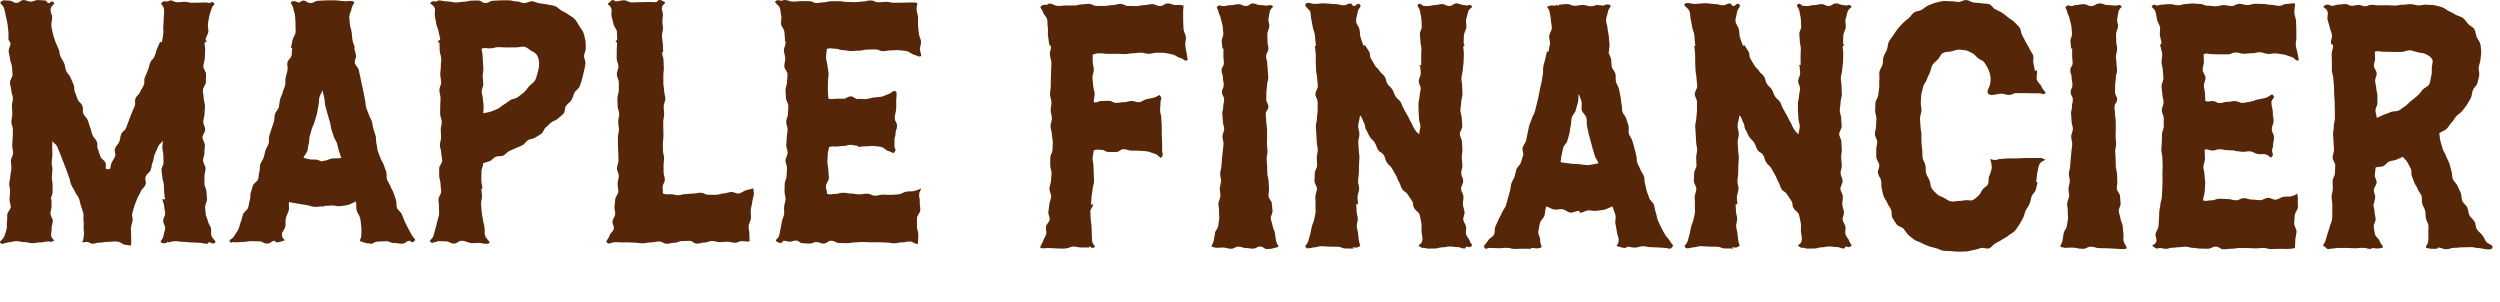 <?xml version="1.0" encoding="utf-8"?>
<!-- Generator: Adobe Illustrator 21.1.0, SVG Export Plug-In . SVG Version: 6.00 Build 0)  -->
<svg version="1.1" id="レイヤー_1" xmlns="http://www.w3.org/2000/svg" xmlns:xlink="http://www.w3.org/1999/xlink" x="0px"
	 y="0px" viewBox="0 0 149 18" style="enable-background:new 0 0 149 18;" xml:space="preserve">
<style type="text/css">
	.st0{fill:#562608;}
</style>
<g>
	<path class="st0" d="M34.887,2.397c-0.041-0.144-0.061-0.308-0.119-0.457
		c-0.054-0.14-0.173-0.266-0.253-0.404c-0.075-0.129-0.152-0.274-0.258-0.396
		c-0.097-0.111-0.253-0.176-0.383-0.276c-0.115-0.089-0.255-0.15-0.401-0.227
		c-0.128-0.068-0.234-0.216-0.389-0.272c-0.137-0.05-0.301-0.057-0.46-0.097
		c-0.142-0.035-0.298-0.043-0.46-0.069c-0.145-0.024-0.292-0.107-0.454-0.122
		c-0.147-0.014-0.311,0.113-0.473,0.106c-0.148-0.006-0.3-0.099-0.461-0.099
		c-0.229,0-0.229-0.065-0.459-0.065s-0.23,0.002-0.459,0.002c-0.229,0-0.229,0.023-0.459,0.023
		c-0.23,0-0.23,0.135-0.459,0.135s-0.229-0.151-0.459-0.151c-0.192,0-0.192,0.01-0.384,0.01
		s-0.192,0.061-0.384,0.061c-0.262,0-0.262,0.048-0.523,0.048c-0.262,0-0.262-0.063-0.523-0.063
		c-0.262,0-0.262-0.058-0.523-0.058c-0.078,0-0.078,0.066-0.157,0.066
		c-0.148,0-0.154-0.055-0.277,0.028c-0.192,0.129,0.124,0.104,0.208,0.388
		c0.037,0.125-0.035,0.306,0.005,0.479c0.032,0.138,0.053,0.289,0.082,0.454
		c0.025,0.143,0.117,0.286,0.137,0.448c0.018,0.147,0.082,0.299,0.094,0.46
		c0.002,0.041-0.151,0.09-0.149,0.132c0.002,0.026,0.104,0.046,0.106,0.072
		c0.009,0.155,0.006,0.313,0.013,0.471c0.008,0.155,0.086,0.309,0.093,0.468
		c0.007,0.155-0.033,0.315-0.027,0.473c0.006,0.156-0.036,0.314-0.031,0.473
		c0.005,0.156,0.048,0.312,0.052,0.47c0.004,0.156-0.108,0.316-0.105,0.474
		c0.003,0.156,0.067,0.312,0.069,0.47c0.002,0.156-0.021,0.313-0.019,0.471
		c0.002,0.156-0.006,0.313-0.005,0.471c0.001,0.156,0.097,0.313,0.097,0.471
		c0,0.155-0.061,0.308-0.062,0.461c-0.001,0.155,0.022,0.309,0.021,0.462
		c-0.002,0.155-0.07,0.308-0.072,0.46c-0.002,0.155,0.085,0.31,0.082,0.463
		c-0.003,0.155,0.061,0.311,0.057,0.463c-0.004,0.155-0.176,0.304-0.181,0.457
		c-0.005,0.155,0.008,0.309,0.002,0.461c-0.005,0.155,0.086,0.313,0.08,0.465
		c-0.006,0.155,0.045,0.312,0.037,0.464c-0.007,0.155-0.149,0.302-0.158,0.454
		c-0.009,0.155,0.037,0.312,0.028,0.464c-0.013,0.15,0.024,0.3,0.005,0.436
		c-0.02,0.151-0.082,0.289-0.107,0.422c-0.029,0.153-0.076,0.291-0.107,0.419
		c-0.039,0.161-0.073,0.301-0.109,0.417c-0.08,0.263-0.341,0.297-0.157,0.41
		c0.126,0.077,0.152-0.024,0.3-0.024c0.055,0,0.055-0.047,0.11-0.047
		c0.238,0,0.238,0.013,0.477,0.013s0.239,0.133,0.477,0.133c0.238,0,0.239-0.168,0.477-0.168
		c0.15-0,0.277,0.064,0.416,0.109c0.209,0.068,0.392,0.017,0.598,0.019
		c0.2,0.002,0.358,0.094,0.563,0.037c0.224-0.062-0.128-0.214-0.205-0.508
		c-0.033-0.125,0.005-0.293-0.028-0.47c-0.026-0.137-0.07-0.286-0.091-0.455
		c-0.018-0.143-0.063-0.294-0.075-0.46c-0.011-0.146-0.03-0.301-0.035-0.464
		c-0.005-0.148,0.053-0.303,0.055-0.465c0.002-0.149-0.04-0.304-0.033-0.465
		c0.001-0.016,0.057,0.051,0.057,0.035c0.008-0.171-0.072-0.348-0.065-0.524
		c0.006-0.172,0.003-0.345,0.009-0.52c0.006-0.172,0.099-0.321,0.104-0.496
		c0.132-0.045,0.25-0.067,0.39-0.121c0.131-0.051,0.225-0.204,0.362-0.262
		c0.13-0.055,0.31-0.007,0.444-0.069c0.129-0.06,0.221-0.204,0.352-0.27
		c0.128-0.064,0.269-0.105,0.398-0.174c0.126-0.068,0.274-0.103,0.4-0.177
		c0.124-0.073,0.203-0.221,0.326-0.299c0.122-0.077,0.303-0.066,0.423-0.148
		c0.119-0.081,0.254-0.147,0.37-0.233c0.116-0.086,0.149-0.281,0.262-0.372
		c0.112-0.091,0.208-0.198,0.316-0.294c0.108-0.096,0.285-0.118,0.388-0.219
		c0.113-0.111,0.254-0.198,0.354-0.312c0.104-0.119,0.064-0.351,0.154-0.472
		c0.095-0.127,0.243-0.209,0.322-0.337c0.084-0.135,0.103-0.298,0.172-0.432
		c0.072-0.142,0.252-0.229,0.309-0.368c0.061-0.147,0.101-0.302,0.146-0.445
		c0.049-0.153,0.078-0.308,0.111-0.454c0.036-0.158,0.073-0.312,0.093-0.458
		c0.023-0.163-0.089-0.327-0.082-0.472c0.009-0.171,0.112-0.323,0.103-0.461
		C34.899,2.678,34.918,2.506,34.887,2.397z M32.045,4.326c-0.043,0.141-0.074,0.32-0.16,0.472
		c-0.074,0.13-0.246,0.216-0.357,0.349c-0.097,0.115-0.188,0.254-0.317,0.368
		c-0.114,0.101-0.24,0.191-0.362,0.282c-0.122,0.091-0.308,0.086-0.437,0.167
		c-0.13,0.082-0.238,0.191-0.371,0.262c-0.137,0.073-0.243,0.2-0.38,0.261
		c-0.143,0.063-0.286,0.12-0.426,0.169c-0.149,0.052-0.287,0.057-0.43,0.093
		c-0.001-0.147,0.02-0.275,0.018-0.421c-0.002-0.147-0.041-0.293-0.043-0.439
		c-0.002-0.147-0.069-0.292-0.072-0.438c-0.003-0.147,0.102-0.296,0.098-0.442
		c-0.004-0.147-0.034-0.293-0.039-0.439c-0.004-0.147,0.047-0.296,0.042-0.441
		c-0.005-0.148-0.017-0.294-0.023-0.439c-0.006-0.148-0.024-0.294-0.03-0.439
		c-0.007-0.148-0.044-0.207-0.052-0.352c0.249-0.071,0.234-0.014,0.493-0.014
		c0.259,0,0.259-0.075,0.517-0.075c0.259,0,0.259,0.02,0.517,0.02c0.183,0,0.345-0.013,0.49-0.005
		c0.192,0.01,0.367-0.064,0.502-0.043c0.21,0.033,0.334,0.193,0.444,0.248
		c0.192,0.097,0.311,0.182,0.37,0.314c0.049,0.107,0.102,0.289,0.095,0.491
		C32.13,3.981,32.098,4.155,32.045,4.326z"/>
	<path class="st0" d="M44.461,11.339c-0.124,0.031-0.255,0.163-0.427,0.194
		c-0.136,0.024-0.31-0.108-0.473-0.09c-0.142,0.016-0.286,0.078-0.447,0.087
		c-0.145,0.008-0.295,0.083-0.454,0.083c-0.226,0-0.226-0.009-0.452-0.009
		c-0.226,0-0.226-0.116-0.452-0.116c-0.226,0-0.226,0.047-0.452,0.047
		c-0.226,0-0.226,0.033-0.452,0.033c-0.226,0-0.226,0.066-0.452,0.066
		c-0.226,0-0.226-0.068-0.452-0.058c-0.223,0.01-0.226,0.024-0.441-0.045
		c0.007-0.142-0.023-0.249-0.016-0.394c0.006-0.142,0.13-0.281,0.135-0.425
		c0.006-0.142-0.081-0.289-0.076-0.434c0.005-0.142-0.007-0.286-0.003-0.431
		c0.004-0.142,0.028-0.285,0.032-0.43c0.003-0.143-0.068-0.287-0.066-0.432
		c0.003-0.143-0.012-0.286-0.01-0.43c0.002-0.143,0.037-0.285,0.038-0.43
		c0.001-0.143-0.009-0.286-0.008-0.43c0.001-0.143-0.005-0.286-0.005-0.43
		c0-0.154,0.056-0.307,0.055-0.46c-0.001-0.154-0.029-0.307-0.03-0.46
		c-0.002-0.154,0.104-0.309,0.102-0.461c-0.002-0.154-0.069-0.307-0.072-0.459
		c-0.003-0.154-0.044-0.307-0.048-0.459c-0.004-0.154,0.004-0.308-0.001-0.46
		c-0.005-0.154,0.035-0.309,0.03-0.461c-0.006-0.154-0.012-0.308-0.019-0.459
		c-0.006-0.155-0.082-0.305-0.089-0.456c0-0.002-0.039-0.002-0.039-0.003
		c-0.001-0.008,0.108-0.011,0.107-0.019c-0.008-0.159-0.007-0.317-0.016-0.472
		c-0.008-0.159-0.049-0.315-0.058-0.47c-0.01-0.159,0.074-0.32,0.063-0.475
		c-0.001-0.145-0.04-0.275-0.035-0.399c0.005-0.149,0.02-0.281,0.03-0.4
		c0.013-0.159-0.083-0.306-0.066-0.415c0.042-0.27,0.319-0.285,0.138-0.374
		C39.446,0.038,39.437,0,39.289,0c-0.097,0-0.097,0.127-0.193,0.127c-0.239,0-0.239-0.009-0.479-0.009
		s-0.239,0.012-0.479,0.012c-0.239,0-0.239,0.015-0.479,0.015s-0.239-0.128-0.479-0.128
		c-0.239,0-0.239,0.063-0.479,0.063c-0.078,0-0.078-0.077-0.157-0.077
		c-0.148,0-0.125,0.079-0.248,0.161c-0.193,0.129,0.058,0.071,0.141,0.355
		c0.037,0.125-0.023,0.301,0.016,0.474c0.032,0.137,0.082,0.282,0.111,0.447
		c0.025,0.143,0.18,0.277,0.201,0.439c0.018,0.146,0.009,0.307,0.021,0.467
		c0.003,0.047-0.103,0.1-0.1,0.148c0.001,0.016,0.088,0.027,0.089,0.042
		c0.009,0.155-0.025,0.315-0.017,0.474c0.008,0.156-0.014,0.315-0.007,0.474
		c0.007,0.156,0.103,0.31,0.11,0.469c0.006,0.156-0.106,0.318-0.101,0.477
		c0.005,0.156,0.117,0.311,0.121,0.469c0.004,0.157-0.002,0.315,0.001,0.473
		c0.003,0.156-0.089,0.316-0.087,0.475c0.002,0.157,0.014,0.314,0.016,0.473
		c0.001,0.157,0.09,0.314,0.091,0.472c0.001,0.157-0.058,0.315-0.058,0.473
		c0,0.155,0.045,0.309,0.044,0.462c-0.001,0.155-0.062,0.308-0.063,0.461
		c-0.002,0.155,0.007,0.309,0.004,0.462c-0.002,0.155,0.024,0.309,0.021,0.462
		c-0.003,0.155,0.014,0.309,0.01,0.462c-0.004,0.155-0.083,0.307-0.088,0.459
		c-0.005,0.155,0.113,0.313,0.107,0.465c-0.006,0.155-0.065,0.307-0.072,0.459
		c-0.006,0.155,0.051,0.312,0.044,0.464c-0.008,0.155-0.172,0.301-0.181,0.453
		c-0.009,0.155-0.041,0.306-0.05,0.458c-0.013,0.15,0.064,0.3,0.045,0.436
		c-0.02,0.151-0.133,0.277-0.157,0.409c-0.028,0.153,0.106,0.329,0.075,0.456
		c-0.039,0.161-0.206,0.266-0.241,0.382c-0.08,0.263-0.311,0.364-0.127,0.477
		c0.126,0.077,0.182-0.038,0.33-0.038c0.055,0,0.055-0.025,0.11-0.025
		c0.19,0,0.19,0.019,0.379,0.019c0.19,0,0.19-0.005,0.379-0.005c0.19,0,0.19,0.018,0.379,0.018
		c0.25,0,0.25,0.039,0.499,0.039c0.25,0,0.25-0.053,0.499-0.053c0.25,0,0.25-0.054,0.499-0.054
		c0.225,0,0.225,0.134,0.45,0.134c0.225,0,0.225-0.059,0.45-0.059c0.225,0,0.225-0.098,0.45-0.098
		c0.225,0,0.225-0.018,0.45-0.018c0.225,0,0.225,0.169,0.45,0.169s0.225-0.068,0.45-0.068
		c0.225,0,0.225-0.09,0.45-0.09c0.225,0,0.225,0.066,0.45,0.066c0.225,0,0.225-0.024,0.45-0.024
		c0.225,0,0.225,0.061,0.45,0.061c0.225,0,0.225-0.096,0.45-0.096s0.219,0.056,0.439,0.01
		c0-0.093-0.018-0.206-0.014-0.424c0.003-0.141-0.053-0.306-0.046-0.482
		c0.005-0.151,0.129-0.307,0.138-0.474c0.008-0.155-0.02-0.318-0.009-0.48
		c0.011-0.159,0.072-0.315,0.086-0.474c0.015-0.162,0.078-0.315,0.097-0.47
		c0.015-0.117-0.041-0.24-0.023-0.349C44.91,11.229,44.742,11.269,44.461,11.339z"/>
	<path class="st0" d="M49.765,2.901c0.239,0,0.239,0.087,0.479,0.087c0.239,0,0.239,0.055,0.479,0.055
		s0.239-0.025,0.479-0.025s0.239-0.062,0.479-0.062c0.24,0,0.24-0.013,0.479-0.013
		c0.239,0,0.239,0.107,0.479,0.107c0.16,0,0.312-0.057,0.458-0.049
		c0.162,0.009,0.319-0.027,0.462-0.011c0.165,0.019,0.321,0.027,0.459,0.051
		c0.173,0.03,0.299,0.176,0.425,0.207c0.284,0.07,0.256,0.166,0.472,0.09
		c-0.017-0.109-0.07-0.258-0.085-0.375c-0.019-0.154,0.08-0.326,0.065-0.488
		c-0.015-0.159-0.119-0.31-0.13-0.469c-0.012-0.162-0.038-0.322-0.046-0.477
		c-0.009-0.167,0.004-0.329-0.001-0.48c-0.007-0.176-0.086-0.336-0.089-0.477
		c-0.005-0.218,0.047-0.301,0.047-0.394c-0.229-0.046-0.217-0.031-0.45-0.031
		c-0.234,0-0.234,0.011-0.468,0.011s-0.234,0.006-0.468,0.006c-0.234,0-0.234-0.056-0.467-0.056
		c-0.234,0-0.234,0.027-0.468,0.027c-0.234,0-0.234-0.108-0.468-0.108S51.653,0.091,51.419,0.091
		c-0.234,0-0.234,0.037-0.468,0.037c-0.234,0-0.234-0.012-0.468-0.012
		c-0.234,0-0.234-0.045-0.468-0.045s-0.234,0.001-0.468,0.001c-0.234,0-0.234,0.068-0.468,0.068
		c-0.208,0-0.208,0.041-0.416,0.041c-0.208,0-0.208-0.109-0.416-0.109
		c-0.208,0-0.208-0.008-0.416-0.008c-0.273,0-0.273,0.031-0.545,0.031
		c-0.273,0-0.273-0.094-0.545-0.094c-0.078,0-0.078,0.041-0.157,0.041
		c-0.148,0-0.204-0.079-0.328,0.003c-0.192,0.129,0.153,0.185,0.236,0.468
		c0.037,0.125,0.033,0.289,0.073,0.461c0.032,0.137-0.041,0.308-0.012,0.472
		c0.025,0.143,0.173,0.276,0.193,0.438c0.018,0.146,0.025,0.302,0.037,0.463
		c0.003,0.047,0.018,0.092,0.021,0.14c0.001,0.016,0.016,0.031,0.017,0.046
		c0.009,0.156-0.111,0.32-0.103,0.479c0.008,0.156,0.078,0.31,0.084,0.469
		c0.007,0.156-0.064,0.316-0.058,0.475c0.006,0.156,0.187,0.308,0.192,0.466
		c0.005,0.156-0.033,0.316-0.029,0.474c0.004,0.157-0.096,0.316-0.092,0.475
		c0.003,0.157,0.026,0.314,0.029,0.472c0.003,0.157,0.138,0.313,0.14,0.471
		c0.002,0.157-0.022,0.315-0.021,0.474c0.001,0.157-0.108,0.315-0.108,0.473
		c0,0.155,0.086,0.309,0.085,0.462c-0.001,0.155-0.044,0.308-0.046,0.461
		c-0.002,0.155-0.033,0.308-0.035,0.461c-0.002,0.155,0.085,0.31,0.082,0.463
		c-0.003,0.155-0.124,0.306-0.128,0.459c-0.004,0.155,0.099,0.312,0.094,0.464
		c-0.005,0.155-0.02,0.309-0.026,0.461c-0.005,0.155-0.107,0.305-0.113,0.457
		c-0.006,0.155-0.004,0.309-0.011,0.461c-0.007,0.155,0.072,0.313,0.063,0.465
		c-0.009,0.155-0.077,0.305-0.087,0.457c-0.013,0.15,0.017,0.298-0.002,0.434
		c-0.02,0.151-0.102,0.284-0.127,0.416c-0.028,0.153-0.049,0.295-0.079,0.423
		c-0.039,0.161-0.049,0.307-0.085,0.423c-0.08,0.263-0.32,0.263-0.137,0.375
		c0.126,0.078,0.131,0.07,0.279,0.07c0.055,0,0.055-0.123,0.11-0.123
		c0.19,0,0.19,0.053,0.379,0.053c0.19,0,0.19-0.065,0.379-0.065s0.19,0.157,0.379,0.157
		c0.208,0,0.208,0.024,0.416,0.024c0.208,0,0.208-0.092,0.416-0.092c0.208,0,0.208,0.091,0.416,0.091
		c0.234,0,0.234-0.169,0.468-0.169c0.234,0,0.234,0.133,0.468,0.133s0.234,0.013,0.468,0.013
		c0.234,0,0.234-0.047,0.468-0.047s0.234-0.025,0.468-0.025c0.234,0,0.234,0.019,0.468,0.019
		s0.234-0.005,0.468-0.005c0.234,0,0.234,0.018,0.468,0.018S53.055,14.5,53.289,14.5
		s0.234-0.053,0.468-0.053c0.234,0,0.234-0.054,0.468-0.054c0.234,0,0.256,0.178,0.486,0.133
		c0-0.093,0.016-0.349,0.021-0.567c0.003-0.141-0.09-0.306-0.083-0.482
		c0.006-0.151-0.005-0.314,0.003-0.481c0.008-0.156,0.186-0.306,0.197-0.468
		c0.011-0.159-0.044-0.324-0.029-0.482c0.015-0.162-0.057-0.333-0.038-0.487
		c0.015-0.117,0.096-0.223,0.113-0.332c0,0-0.142,0.092-0.426,0.161
		c-0.126,0.031-0.289,0.004-0.463,0.034c-0.138,0.024-0.277,0.141-0.443,0.16
		c-0.143,0.016-0.3,0.021-0.462,0.03c-0.146,0.008-0.303-0.012-0.463-0.012
		c-0.239,0-0.239,0.061-0.479,0.061c-0.239,0-0.239-0.116-0.479-0.116c-0.239,0-0.239,0.038-0.479,0.038
		c-0.239,0-0.239-0.048-0.479-0.048c-0.239,0-0.239-0.046-0.479-0.046
		c-0.239,0-0.239,0.071-0.479,0.071s-0.246,0.066-0.473-0.01c0.008-0.158-0.073-0.302-0.066-0.463
		c0.007-0.158,0.17-0.311,0.176-0.472c0.006-0.158-0.037-0.319-0.032-0.48
		c0.005-0.158-0.06-0.32-0.056-0.48c0.004-0.158,0.017-0.317,0.021-0.478
		c0.003-0.158,0.069-0.241,0.072-0.402c0.207-0.075,0.193-0.042,0.413-0.042
		c0.22,0,0.22-0.033,0.441-0.033c0.22,0,0.22-0.066,0.441-0.066c0.22,0,0.22,0.058,0.441,0.058
		c0,0-0.002,0.063-0.001,0.063c0.159,0,0.31-0.043,0.455-0.035
		c0.161,0.009,0.318-0.038,0.46-0.022c0.164,0.019,0.32,0.031,0.456,0.055
		c0.172,0.03,0.289,0.211,0.413,0.242c0.281,0.07,0.305,0.222,0.415,0.023
		c0.082-0.149-0.029-0.147-0.029-0.317c0-0.183-0.002-0.183-0.002-0.366
		c0-0.183,0.065-0.183,0.065-0.366c0-0.236,0.089-0.236,0.089-0.471s-0.138-0.236-0.138-0.471
		c0-0.154,0.057-0.294,0.077-0.445c0.027-0.197,0.012-0.404,0.012-0.604
		c0-0.101,0.058-0.435-0.006-0.511c-0.128-0.15-0.309,0.108-0.464,0.146
		c-0.124,0.031-0.262,0.124-0.434,0.154c-0.136,0.024-0.292,0.027-0.456,0.045
		c-0.142,0.016-0.292,0.085-0.452,0.094c-0.145,0.008-0.301-0.017-0.46-0.017
		c-0.002,0,0.004,0.02,0.003,0.02c-0.22,0-0.221-0.164-0.441-0.164
		c-0.221,0-0.221,0.14-0.441,0.14s-0.221,0.001-0.441,0.001s-0.248,0.06-0.456-0.015
		c-0.002-0.161-0.025-0.358-0.028-0.517c-0.003-0.161,0.012-0.32,0.008-0.479
		c-0.004-0.161,0.041-0.322,0.036-0.48c-0.005-0.161-0.058-0.319-0.064-0.477
		c-0.006-0.161-0.081-0.317-0.088-0.475c-0.007-0.161,0.051-0.368,0.043-0.526
		C49.498,2.84,49.526,2.901,49.765,2.901z"/>
	<path class="st0" d="M2.825,14.428c-0,0.002,0.033-0.022,0.05-0.035
		c-0.026,0.006-0.071,0.021-0.07,0.01C2.804,14.41,2.825,14.421,2.825,14.428z"/>
	<path class="st0" d="M24.324,13.607c-0.06-0.125-0.135-0.259-0.204-0.413
		c-0.058-0.131-0.11-0.275-0.172-0.427c-0.056-0.135-0.23-0.232-0.288-0.383
		c-0.053-0.138-0.008-0.319-0.063-0.47c-0.049-0.138-0.091-0.281-0.14-0.421
		c-0.049-0.139-0.145-0.262-0.193-0.403c-0.048-0.139-0.155-0.259-0.203-0.401
		c-0.047-0.139,0.006-0.314-0.041-0.455c-0.047-0.14-0.106-0.276-0.153-0.418
		c-0.046-0.14-0.15-0.262-0.196-0.404c-0.045-0.14-0.114-0.275-0.158-0.417
		c-0.044-0.141-0.035-0.299-0.078-0.441C22.391,8.412,22.432,8.245,22.39,8.102
		c-0.042-0.141-0.095-0.28-0.136-0.423c-0.041-0.142-0.049-0.293-0.089-0.436
		c-0.041-0.147-0.147-0.274-0.185-0.419c-0.04-0.147-0.123-0.281-0.161-0.427
		c-0.038-0.147-0.027-0.306-0.064-0.452c-0.037-0.148-0.054-0.299-0.089-0.445
		c-0.036-0.148-0.063-0.297-0.097-0.443c-0.035-0.148-0.056-0.298-0.089-0.445
		c-0.033-0.149-0.068-0.296-0.099-0.442c-0.033-0.149-0.201-0.268-0.232-0.414
		c-0.032-0.149,0.098-0.331,0.068-0.478c-0.031-0.15-0.079-0.29-0.109-0.437
		c-0.001-0.01,0.044,0.02,0.042,0.01c-0.033-0.162-0.117-0.309-0.141-0.454
		c-0.028-0.165-0.029-0.32-0.047-0.464c-0.021-0.169-0.096-0.317-0.105-0.459
		c-0.011-0.175-0.04-0.332-0.037-0.469c0.003-0.188,0.109-0.334,0.127-0.458
		c0.048-0.328,0.297-0.395,0.075-0.472c-0.138-0.048-0.293,0.002-0.433-0.001
		c-0.221-0.005-0.438-0.055-0.659-0.055c-0.236,0-0.236,0.002-0.472,0.002
		c-0.236,0-0.236,0.023-0.472,0.023c-0.236,0-0.236,0.135-0.472,0.135
		c-0.236,0-0.236-0.151-0.472-0.151c-0,0-0,0.01-0,0.01
		c-0.067,0-0.067,0.061-0.133,0.061c-0.03,0-0.03,0.048-0.06,0.048
		c-0.21,0-0.225-0.132-0.423-0.062c-0.221,0.078,0.017,0.137,0.065,0.465
		c0.018,0.124,0.097,0.269,0.1,0.457c0.002,0.137,0.032,0.295,0.021,0.47
		c-0.009,0.142,0.023,0.305,0.002,0.474c-0.018,0.144-0.154,0.283-0.182,0.448
		c-0.024,0.145-0.062,0.298-0.095,0.46c-0.001,0.01,0.084-0.015,0.082-0.006
		c-0.03,0.147-0.012,0.307-0.043,0.456c-0.03,0.147-0.214,0.263-0.246,0.412
		c-0.031,0.147,0.037,0.316,0.004,0.465c-0.032,0.146-0.076,0.292-0.109,0.44
		c-0.033,0.146,0.002,0.31-0.032,0.458c-0.034,0.146-0.114,0.283-0.15,0.431
		c-0.035,0.146-0.118,0.281-0.154,0.429c-0.037,0.146-0.037,0.302-0.075,0.449
		c-0.037,0.146-0.188,0.262-0.227,0.409c-0.039,0.145-0.02,0.307-0.061,0.453
		c-0.04,0.143-0.104,0.279-0.145,0.421c-0.041,0.143-0.091,0.282-0.133,0.424
		c-0.042,0.143,0.007,0.312-0.036,0.453c-0.043,0.142-0.145,0.266-0.189,0.407
		c-0.044,0.142-0.066,0.291-0.111,0.431c-0.045,0.142-0.154,0.262-0.2,0.402
		c-0.046,0.142-0.008,0.31-0.054,0.45c-0.047,0.141-0.031,0.304-0.078,0.443
		c-0.048,0.141-0.256,0.227-0.304,0.365c-0.049,0.141-0.081,0.286-0.13,0.425
		c-0.05,0.141-0.007,0.313-0.056,0.452c-0.054,0.151-0.053,0.317-0.106,0.454
		c-0.058,0.151-0.24,0.245-0.295,0.38c-0.062,0.152-0.073,0.314-0.131,0.445
		c-0.068,0.154-0.085,0.317-0.145,0.442c-0.078,0.161-0.183,0.283-0.243,0.396
		c-0.141,0.268-0.401,0.216-0.244,0.386c0.071,0.077,0.1-0.007,0.205-0.007
		c0.043,0,0.043,0.019,0.087,0.019c0.238,0,0.238-0.025,0.475-0.025c0.238,0,0.238-0.047,0.475-0.047
		c0.238,0,0.238,0.013,0.475,0.013c0.238,0,0.238,0.133,0.475,0.133c0.238,0,0.238-0.168,0.475-0.168
		c0.017,0,0.017,0.091,0.033,0.091c0.244,0,0.229-0.022,0.463-0.089
		c0.235-0.067-0.102-0.039-0.087-0.402c0.005-0.13,0.176-0.273,0.208-0.469
		c0.022-0.141-0.011-0.309,0.03-0.489c0.033-0.145,0.124-0.287,0.172-0.459
		c0.041-0.146-0.031-0.336,0.022-0.503c0.005-0.015,0.005,0.016-0.001,0.03
		c0.004-0.013,0.036-0.001,0.04-0.014c0.159,0.046,0.325,0.058,0.487,0.093
		c0.161,0.035,0.324,0.054,0.489,0.077c0.163,0.023,0.321,0.1,0.487,0.112
		c0.164,0.012,0.332-0.028,0.498-0.028c0.01,0,0.021,0.059,0.031,0.059s0.021-0.087,0.031-0.087
		c0.16,0,0.315-0.015,0.473-0.026c0.159-0.011,0.327,0.067,0.484,0.045
		c0.158-0.022,0.32-0.04,0.475-0.072c0.132-0.028,0.273-0.121,0.406-0.177
		c-0.01-0.027-0.018-0.056-0.007-0.064c0,0,0.012,0.032,0.021,0.057
		c0.019-0.008,0.04-0.022,0.059-0.027c0.052,0.167,0.009,0.385,0.049,0.53
		c0.047,0.171,0.174,0.306,0.207,0.45c0.041,0.179,0.043,0.344,0.065,0.485
		c0.031,0.196,0.004,0.357,0.009,0.486c0.015,0.361-0.223,0.375,0.011,0.441
		c0.234,0.066,0.232,0.107,0.476,0.107c0.017,0,0.017,0.025,0.034,0.025
		c0.238,0,0.238-0.134,0.475-0.134c0.237,0,0.237-0.02,0.475-0.02s0.238,0.104,0.475,0.104
		c0.238,0,0.238,0.043,0.475,0.043c0.238,0,0.238-0.176,0.475-0.176c0.043,0,0.043,0.077,0.086,0.077
		c0.105,0,0.083,0.038,0.155-0.039c0.157-0.169,0.016-0.107-0.126-0.374
		C24.484,13.898,24.401,13.769,24.324,13.607z M19.812,9.442c-0.174,0.019-0.344,0.143-0.522,0.143
		c-0.011,0-0.021-0.008-0.031-0.008s-0.021,0.043-0.031,0.043c-0.127,0-0.252-0.099-0.377-0.109
		c-0.126-0.01-0.256,0.006-0.38-0.014c-0.125-0.02-0.262-0.064-0.385-0.092
		c0.042-0.141,0.188-0.266,0.231-0.409c0.042-0.141,0.045-0.295,0.086-0.438
		c0.041-0.141,0.017-0.303,0.058-0.446c0.041-0.142,0.08-0.284,0.121-0.427
		c0.04-0.142,0.123-0.272,0.163-0.415c0.045-0.162,0.1-0.32,0.143-0.48
		c0.043-0.162,0.049-0.333,0.09-0.493c0.042-0.163,0.02-0.339,0.06-0.5
		c0.04-0.163,0.143-0.267,0.181-0.427c0.038,0.161,0.062,0.284,0.103,0.447
		c0.04,0.161,0.026,0.336,0.068,0.499c0.041,0.16,0.09,0.321,0.133,0.483
		c0.043,0.16,0.097,0.318,0.142,0.48c0.04,0.145,0.049,0.298,0.089,0.441
		C19.795,7.864,19.852,8.003,19.894,8.146c0.041,0.144,0.155,0.267,0.196,0.409
		c0.042,0.144,0.065,0.293,0.107,0.435c0.043,0.144,0.101,0.283,0.144,0.425
		C20.169,9.453,19.988,9.423,19.812,9.442z"/>
	<path class="st0" d="M12.571,13.595c-0.031-0.128-0.147-0.249-0.175-0.402
		c-0.025-0.133-0.114-0.267-0.134-0.418c-0.018-0.136-0.023-0.285-0.036-0.434
		c-0.01-0.152,0.119-0.314,0.111-0.469c-0.009-0.152-0.024-0.304-0.032-0.46
		c-0.007-0.152-0.115-0.301-0.122-0.456c-0.006-0.152,0.01-0.307,0.004-0.462
		c-0.005-0.152,0.069-0.309,0.064-0.464c-0.005-0.153-0.146-0.302-0.15-0.457
		c-0.004-0.153,0.085-0.309,0.082-0.463c-0.003-0.153,0.03-0.307,0.027-0.462
		C12.209,8.495,12.07,8.343,12.069,8.188c-0.002-0.153,0.161-0.308,0.16-0.463
		c-0.001-0.153-0.115-0.307-0.115-0.461c0-0.158,0.075-0.315,0.076-0.472
		c0.001-0.158,0.026-0.315,0.028-0.472c0.002-0.158-0.081-0.317-0.079-0.473
		c0.002-0.159-0.051-0.317-0.047-0.474c0.003-0.159,0.171-0.312,0.175-0.468
		c0.004-0.159,0.009-0.315,0.014-0.471c0.005-0.159-0.165-0.322-0.16-0.478
		c0.006-0.159,0.075-0.314,0.082-0.47c0.007-0.159,0.018-0.316,0.025-0.472
		c0.008-0.159-0.042-0.319-0.033-0.475c0.001-0.02,0.114-0.033,0.115-0.052
		c0.003-0.045-0.058-0.092-0.055-0.137c0.012-0.161,0.144-0.302,0.162-0.448
		c0.02-0.162-0.048-0.326-0.023-0.469c0.029-0.165,0.044-0.321,0.075-0.458
		c0.04-0.173,0.099-0.318,0.136-0.444c0.083-0.284,0.298-0.252,0.105-0.381
		c-0.123-0.082-0.109,0.029-0.257,0.029c-0.078,0-0.078-0.033-0.157-0.033
		c-0.214,0-0.214,0.011-0.429,0.011s-0.215,0.006-0.429,0.006c-0.215,0-0.215-0.056-0.429-0.056
		c-0.215,0-0.215,0.027-0.429,0.027c-0.215,0-0.215-0.108-0.429-0.108
		c-0.097,0-0.097,0.064-0.194,0.064c-0.148,0-0.155-0.056-0.274,0.031
		C9.486,0.265,9.744,0.262,9.778,0.568c0.016,0.137-0.018,0.303-0.019,0.49
		C9.759,1.206,9.752,1.367,9.733,1.543C9.717,1.695,9.76,1.867,9.725,2.037
		C9.694,2.188,9.693,2.362,9.643,2.526L9.54,2.493C9.453,2.706,9.445,2.702,9.358,2.915
		C9.271,3.127,9.3,3.139,9.212,3.351C9.126,3.564,9.039,3.528,8.952,3.74
		C8.865,3.953,8.903,3.969,8.816,4.181c-0.087,0.212-0.093,0.21-0.18,0.423
		C8.549,4.816,8.655,4.859,8.568,5.071C8.481,5.284,8.439,5.266,8.351,5.479
		c-0.087,0.212-0.184,0.173-0.271,0.385c-0.087,0.212,0.03,0.26-0.057,0.473
		C7.936,6.549,7.928,6.546,7.841,6.758S7.765,6.975,7.678,7.187c-0.087,0.212-0.073,0.218-0.161,0.43
		C7.43,7.83,7.312,7.782,7.225,7.994C7.138,8.206,7.196,8.23,7.109,8.443
		C7.022,8.655,6.95,8.626,6.863,8.838C6.776,9.051,6.939,9.117,6.852,9.33
		C6.764,9.542,6.725,9.526,6.637,9.739c-0.087,0.213,0.016,0.348-0.214,0.348
		c-0.23,0-0.05-0.167-0.137-0.38C6.2,9.495,6.076,9.546,5.989,9.333
		c-0.087-0.212-0.064-0.222-0.151-0.434C5.751,8.687,5.852,8.646,5.764,8.433S5.598,8.253,5.511,8.041
		c-0.087-0.212-0.048-0.228-0.135-0.441c-0.087-0.212-0.06-0.223-0.147-0.436
		C5.142,6.952,5.058,6.986,4.971,6.774c-0.087-0.212,0.022-0.257-0.066-0.469
		c-0.087-0.212-0.186-0.172-0.274-0.384C4.545,5.708,4.554,5.704,4.467,5.492
		C4.38,5.279,4.468,5.243,4.381,5.031C4.294,4.819,4.285,4.822,4.198,4.61
		C4.111,4.398,4.03,4.431,3.943,4.218C3.856,4.006,3.911,3.983,3.824,3.771
		c-0.087-0.212-0.129-0.195-0.216-0.407S3.575,3.128,3.488,2.915
		C3.401,2.703,3.386,2.709,3.305,2.495C3.256,2.331,3.189,2.181,3.157,2.03
		C3.123,1.86,3.078,1.7,3.061,1.549C3.043,1.373,3.11,1.206,3.109,1.058
		C3.108,0.871,2.997,0.698,3.013,0.562c0.035-0.306,0.354-0.305,0.156-0.448
		C3.049,0.027,3.037,0.184,2.889,0.184c-0.097,0-0.097-0.157-0.194-0.157
		c-0.214,0-0.214-0.024-0.429-0.024c-0.215,0-0.215,0.092-0.429,0.092
		c-0.214,0-0.214-0.091-0.428-0.091c-0.215,0-0.215,0.168-0.429,0.168c-0.215,0-0.215-0.133-0.429-0.133
		c-0.078,0-0.078-0.013-0.157-0.013c-0.148,0-0.183-0.032-0.306,0.05
		c-0.193,0.13,0.083,0.167,0.166,0.452c0.037,0.125,0.059,0.281,0.098,0.454
		c0.032,0.138,0.068,0.289,0.096,0.454c0.025,0.143,0.03,0.299,0.05,0.461
		C0.517,2.046,0.494,2.202,0.506,2.363c0.002,0.034,0.057,0.062,0.059,0.096
		c0.002,0.039,0.059,0.075,0.061,0.114c0.009,0.154-0.117,0.317-0.11,0.475
		c0.008,0.155,0.073,0.308,0.08,0.465c0.006,0.155,0.111,0.307,0.117,0.465
		c0.006,0.155,0.029,0.311,0.034,0.469c0.005,0.155-0.159,0.316-0.155,0.474
		c0.004,0.155,0.075,0.31,0.079,0.467c0.003,0.155,0.096,0.31,0.098,0.468
		C0.771,6.011,0.707,6.169,0.709,6.326c0.002,0.156,0.027,0.312,0.028,0.469
		c0.001,0.156-0.06,0.312-0.06,0.469c0,0.155,0.095,0.309,0.094,0.462
		C0.77,7.881,0.76,8.035,0.758,8.188C0.757,8.343,0.729,8.497,0.727,8.65
		c-0.002,0.155,0.056,0.31,0.053,0.463c-0.003,0.155-0.123,0.306-0.127,0.459
		c-0.004,0.155,0.03,0.31,0.025,0.463c-0.005,0.155-0.057,0.307-0.063,0.46
		c-0.006,0.155-0.058,0.307-0.064,0.459c-0.006,0.155,0.058,0.312,0.05,0.464
		c-0.008,0.155-0.027,0.308-0.035,0.46c-0.009,0.155,0.083,0.316,0.074,0.468
		c-0.013,0.149-0.184,0.277-0.203,0.413c-0.02,0.151,0.005,0.298-0.019,0.431
		c-0.029,0.153,0.01,0.309-0.021,0.436c-0.038,0.161-0.087,0.3-0.122,0.416
		c-0.08,0.263-0.402,0.352-0.218,0.465c0.126,0.077,0.19-0.035,0.338-0.035
		c0.055,0,0.055-0.034,0.11-0.034c0.238,0,0.238-0.066,0.477-0.066c0.238,0,0.238,0.058,0.477,0.058
		s0.239,0.063,0.477,0.063c0.238,0,0.238-0.048,0.477-0.048c0.239,0,0.238-0.058,0.476-0.061
		c0.001,0-0.009,0.007-0.014,0.011c0.006-0.001,0.016-0.005,0.019-0.004
		c0.148,0.014,0.128,0.046,0.262-0.016c0.196-0.091-0.078-0.049-0.11-0.353
		c-0.012-0.116,0.04-0.265,0.03-0.437c-0.007-0.127,0.076-0.272,0.072-0.433
		c-0.003-0.132-0.142-0.273-0.142-0.429c0-0.134,0.066-0.277,0.069-0.43
		c0.003-0.136-0.017-0.28-0.01-0.432C3.065,11.84,3.02,11.912,3.021,11.894
		c0.008-0.146,0.108-0.289,0.115-0.438c0.007-0.146-0.011-0.295-0.005-0.444
		c0.006-0.146-0.049-0.296-0.044-0.445c0.006-0.146,0.031-0.293,0.036-0.442
		c0.005-0.146-0.047-0.295-0.043-0.444c0.004-0.147,0.038-0.293,0.041-0.442
		C3.125,9.092,3.108,8.945,3.111,8.796c0.002-0.147,0.007-0.247,0.009-0.395
		C3.245,8.601,3.332,8.553,3.422,8.772c0.09,0.219,0.091,0.219,0.181,0.438
		c0.09,0.219,0.078,0.224,0.168,0.443c0.09,0.219,0.083,0.222,0.173,0.441
		c0.09,0.219,0.072,0.227,0.162,0.446c0.09,0.219,0.044,0.238,0.134,0.457
		c0.09,0.219,0.133,0.201,0.223,0.421c0.09,0.219,0.156,0.193,0.243,0.413
		c0.055,0.149,0.074,0.305,0.118,0.438c0.049,0.153,0.104,0.295,0.139,0.429
		c0.042,0.158-0.01,0.324,0.015,0.457c0.031,0.166-0.005,0.314,0.004,0.444
		c0.014,0.181,0.034,0.315,0.018,0.433c-0.033,0.248-0.057,0.371-0.119,0.4
		c0.147,0.019,0.148-0.013,0.296-0.013c0.176,0,0.176,0.107,0.351,0.107
		c0.176,0,0.176-0.061,0.351-0.061c0.272,0,0.272-0.049,0.544-0.049c0.224,0,0.513-0.069,0.722,0.023
		c0.098,0.043,0.159,0.111,0.267,0.138c0.034,0.009,0.4,0.066,0.401,0.055
		c0.016-0.189,0.004-0.387,0.004-0.578c0-0.169-0.025-0.333-0.01-0.502
		c0.012-0.14,0.07-0.255,0.096-0.392c0.025-0.133-0.059-0.305-0.017-0.463
		c0.036-0.134,0.079-0.28,0.128-0.432c0.043-0.134,0.103-0.273,0.158-0.422
		c0-0,0.004,0.001,0.004,0c0.09-0.219,0.122-0.206,0.212-0.425
		c0.09-0.219,0.185-0.18,0.275-0.399c0.09-0.219-0.065-0.283,0.025-0.502
		c0.09-0.219,0.201-0.173,0.291-0.392c0.09-0.219,0.032-0.243,0.121-0.462
		c0.09-0.219,0.031-0.243,0.121-0.462c0.09-0.219,0.1-0.215,0.19-0.434
		C9.499,8.547,9.58,8.588,9.706,8.387c0.002,0.148-0.032,0.263-0.029,0.409
		C9.679,8.945,9.732,9.091,9.735,9.238c0.003,0.149,0.007,0.296,0.011,0.442
		C9.75,9.828,9.62,9.979,9.625,10.126c0.005,0.149,0.045,0.295,0.051,0.441
		c0.006,0.149,0.081,0.293,0.088,0.439c0.006,0.148,0.011,0.296,0.018,0.442
		c0.007,0.149,0.046,0.294,0.054,0.44c0.001,0.016-0.154-0.043-0.153-0.027
		c0.006,0.151,0.099,0.292,0.102,0.428c0.003,0.153,0.056,0.297,0.057,0.431
		c0.001,0.156-0.116,0.298-0.119,0.43c-0.004,0.161,0.13,0.31,0.123,0.436
		c-0.01,0.172-0.081,0.312-0.093,0.427c-0.033,0.304-0.304,0.371-0.108,0.462
		c0.135,0.062,0.17,0.004,0.317-0.009c0.004-0,0.002-0.009,0.001-0.016
		c0.234,0.001,0.236-0.076,0.473-0.076c0.238,0,0.238,0.039,0.477,0.039s0.239,0.034,0.477,0.034
		c0.238,0,0.238,0.022,0.477,0.022c0.238,0,0.238,0.06,0.477,0.06c0.055,0,0.055-0.086,0.11-0.086
		c0.148,0,0.203,0.125,0.329,0.047c0.184-0.113-0.107-0.194-0.188-0.458
		C12.559,13.917,12.609,13.755,12.571,13.595z M9.962,14.45c-0.003-0.014-0.009-0.032-0.009-0.041
		c0.001,0.007,0.096,0.01,0.097,0.017C10.05,14.429,9.967,14.448,9.962,14.45z"/>
	<path class="st0" d="M21.147,12.085c-0.002-0.007,0.01-0.018,0.007-0.024
		c-0-0-0.006-0.015-0.01-0.027c-0.005,0.002-0.01,0.005-0.014,0.007
		C21.136,12.061,21.145,12.081,21.147,12.085z"/>
	<path class="st0" d="M64.887,14.75c-0.013,0-0.02,0-0.031,0
		c-0.014,0.001-0.035,0.002-0.035,0.005C64.82,14.757,64.889,14.75,64.887,14.75z"/>
	<path class="st0" d="M131.802,3.228c0.242,0,0.242,0.01,0.483,0.01c0.242,0,0.242,0,0.483,0
		c0.242,0,0.242-0.11,0.483-0.11c0.241,0,0.241,0.076,0.483,0.076s0.242-0.031,0.483-0.031
		s0.242-0.06,0.483-0.06c0.161,0,0.315,0.095,0.463,0.103c0.164,0.009,0.325-0.049,0.47-0.033
		c0.166,0.019,0.324,0.037,0.463,0.062c0.175,0.031,0.32,0.11,0.447,0.141
		c0.286,0.07,0.247,0.285,0.466,0.208c-0.017-0.11-0.06-0.292-0.075-0.41
		c-0.02-0.156-0.091-0.312-0.107-0.476c-0.015-0.16,0.048-0.328,0.037-0.489
		c-0.011-0.164,0.005-0.327-0.003-0.483c-0.009-0.168-0.013-0.33-0.019-0.482
		c-0.006-0.177-0.095-0.338-0.098-0.48c-0.005-0.22,0.045-0.466,0.045-0.56
		c-0.231-0.046-0.251,0.018-0.487,0.018c-0.236,0-0.236,0.116-0.472,0.116
		c-0.236,0-0.236-0.062-0.472-0.062c-0.236,0-0.236-0.047-0.472-0.047
		c-0.236,0-0.236-0.015-0.472-0.015c-0.236,0-0.236,0.078-0.472,0.078s-0.236-0.071-0.472-0.071
		c-0.236,0-0.236,0.125-0.472,0.125c-0.236,0-0.236-0.052-0.472-0.052
		c-0.236,0-0.236,0.07-0.472,0.07c-0.236,0-0.236-0.034-0.472-0.034s-0.236-0.106-0.472-0.106
		c-0.21,0-0.21-0.027-0.419-0.027c-0.21,0-0.21,0.03-0.42,0.03
		c-0.21,0-0.21,0.077-0.419,0.077c-0.275,0-0.275-0.066-0.55-0.066
		c-0.275,0-0.275,0.034-0.55,0.034c-0.079,0-0.079,0.05-0.158,0.05
		c-0.149,0-0.162-0.106-0.286-0.023c-0.194,0.13,0.082,0.129,0.166,0.415
		c0.037,0.126,0.046,0.287,0.086,0.461c0.032,0.139,0.148,0.277,0.177,0.443
		c0.025,0.144-0.029,0.312-0.008,0.476c0.018,0.147,0.083,0.299,0.095,0.462
		c0.003,0.048-0.095,0.102-0.092,0.151c0.001,0.015,0.035,0.027,0.036,0.042
		c0.009,0.157,0.093,0.312,0.101,0.473c0.008,0.157-0.051,0.319-0.044,0.48
		c0.007,0.158,0.072,0.314,0.077,0.475c0.006,0.158,0.03,0.316,0.035,0.477
		c0.005,0.158-0.114,0.32-0.11,0.481c0.004,0.158,0.044,0.316,0.047,0.476
		c0.003,0.158,0.072,0.316,0.074,0.476c0.002,0.158-0.108,0.319-0.107,0.479
		c0.002,0.158,0.117,0.317,0.118,0.476c0.001,0.158-0,0.318-0,0.478
		c0,0.156-0.104,0.311-0.104,0.466c-0.001,0.156-0.012,0.311-0.013,0.466
		c-0.002,0.156-0.027,0.311-0.029,0.465c-0.002,0.156,0.065,0.312,0.062,0.467
		c-0.003,0.156,0.02,0.312,0.017,0.466c-0.004,0.156-0.008,0.312-0.012,0.466
		c-0.005,0.156,0.011,0.312,0.006,0.466c-0.006,0.156-0.01,0.312-0.017,0.466
		c-0.007,0.156-0.012,0.312-0.02,0.465c-0.007,0.157-0.085,0.308-0.093,0.461
		c-0.009,0.157-0.058,0.308-0.068,0.461c-0.013,0.151,0.003,0.295-0.016,0.432
		c-0.02,0.152-0.008,0.3-0.033,0.434c-0.029,0.155-0.134,0.279-0.165,0.407
		c-0.039,0.162,0.083,0.347,0.047,0.463c-0.081,0.266-0.367,0.201-0.181,0.315
		c0.127,0.078,0.106,0.115,0.255,0.115c0.055,0,0.055-0.032,0.111-0.032
		c0.191,0,0.191,0.05,0.383,0.05c0.191,0,0.191-0.066,0.383-0.066s0.191-0.03,0.383-0.03
		c0.21,0,0.21-0.031,0.42-0.031c0.21,0,0.21,0.07,0.42,0.07c0.21,0,0.21,0.042,0.419,0.042
		c0.236,0,0.236,0.009,0.472,0.009c0.236,0,0.236-0.126,0.472-0.126c0.236,0,0.236,0.157,0.472,0.157
		c0.236,0,0.236-0.03,0.472-0.03s0.236-0.043,0.472-0.043c0.236,0,0.236,0.002,0.472,0.002
		c0.236,0,0.236,0.018,0.472,0.018c0.236,0,0.236-0.025,0.472-0.025c0.236,0,0.236,0.067,0.472,0.067
		c0.236,0,0.236-0.014,0.472-0.014c0.236,0,0.236,0.006,0.472,0.006s0.243-0.007,0.474-0.053
		c0-0.094,0.016-0.277,0.021-0.497c0.003-0.142,0.065-0.303,0.072-0.481
		c0.006-0.152-0.148-0.322-0.139-0.49c0.008-0.157,0.019-0.321,0.03-0.484
		c0.011-0.16,0.174-0.31,0.189-0.47c0.015-0.163-0.019-0.329,0.001-0.485
		c0.015-0.117-0.047-0.245-0.029-0.355c0,0-0.085,0.112-0.371,0.182
		c-0.127,0.031-0.294-0.002-0.469,0.028c-0.139,0.024-0.28,0.151-0.446,0.17
		c-0.145,0.016-0.312-0.119-0.475-0.11c-0.148,0.008-0.299,0.138-0.46,0.138
		c-0.242,0-0.242-0.033-0.483-0.033c-0.242,0-0.242-0.085-0.483-0.085s-0.242,0.125-0.483,0.125
		s-0.242-0.073-0.483-0.073c-0.242,0-0.242-0.02-0.483-0.02c-0.242,0-0.242,0.093-0.483,0.093
		c-0.242,0-0.276,0.081-0.505,0.004c0.008-0.159,0.095-0.382,0.102-0.544
		c0.007-0.159,0.024-0.32,0.03-0.482c0.006-0.159-0.049-0.323-0.044-0.485
		c0.005-0.16-0.071-0.322-0.067-0.485c0.004-0.159,0.093-0.318,0.096-0.48
		c0.003-0.16-0.025-0.376-0.022-0.538c0.209-0.076,0.242,0.048,0.465,0.048
		c0.223,0,0.223-0.079,0.445-0.079c0.223,0,0.223,0.055,0.445,0.055c0.223,0,0.223,0.02,0.445,0.02
		c0.001,0-0.003,0.031-0.002,0.031c0.16,0,0.31,0.04,0.456,0.048
		c0.162,0.009,0.319-0.047,0.462-0.031c0.165,0.019,0.301,0.137,0.439,0.161
		c0.173,0.031,0.338-0.016,0.463,0.015c0.284,0.071,0.306,0.316,0.417,0.115
		c0.083-0.151-0.015-0.159-0.015-0.33c0-0.15,0.06-0.15,0.06-0.3c0-0.245,0.054-0.245,0.054-0.49
		c0-0.245-0.129-0.245-0.129-0.491s0.105-0.245,0.105-0.491c0-0.245-0.047-0.245-0.047-0.49
		c0-0.316-0.081-0.316-0.081-0.633c0-0.172,0.214-0.223,0.131-0.374
		c-0.111-0.201-0.218,0.058-0.502,0.129c-0.126,0.031-0.274,0.062-0.448,0.093
		c-0.138,0.024-0.281,0.11-0.446,0.129c-0.143,0.016-0.296,0.062-0.458,0.071
		c-0.146,0.008-0.303-0.109-0.462-0.109c-0.222,0-0.222,0.046-0.444,0.046
		c-0.223,0-0.223,0.073-0.445,0.073c-0.222,0-0.222-0.12-0.445-0.12s-0.211,0.07-0.42-0.005
		c-0.003-0.162-0.016-0.254-0.019-0.414c-0.003-0.162-0.065-0.322-0.069-0.481
		c-0.004-0.162,0.102-0.326,0.097-0.486c-0.005-0.162-0.164-0.318-0.17-0.477
		c-0.006-0.162,0.082-0.327,0.075-0.486c-0.007-0.162-0.011-0.284-0.018-0.443
		C131.561,3.146,131.56,3.228,131.802,3.228z"/>
	<path class="st0" d="M126.551,13.886c-0.021-0.13-0.02-0.278-0.042-0.442
		c-0.018-0.135-0.114-0.272-0.132-0.431c-0.016-0.138-0.083-0.28-0.098-0.438
		c-0.014-0.14,0.122-0.301,0.109-0.457c-0.012-0.141-0.023-0.288-0.035-0.443
		c-0.011-0.142-0.182-0.279-0.191-0.433c-0.009-0.143,0.039-0.295,0.031-0.448
		c-0.008-0.143-0.012-0.292-0.02-0.444c-0.007-0.144-0.066-0.29-0.072-0.443
		c-0.006-0.144-0.005-0.293-0.01-0.445c-0.005-0.145-0.024-0.293-0.027-0.445
		c-0.004-0.145,0.06-0.295,0.057-0.447c-0.003-0.145-0.03-0.293-0.033-0.444
		c-0.002-0.145,0.014-0.294,0.012-0.445c-0.001-0.146-0.001-0.294-0.002-0.445
		c-0.001-0.146-0.044-0.294-0.044-0.445c0-0.217-0.03-0.217-0.03-0.433
		c0-0.217,0.157-0.217,0.157-0.433s-0.127-0.217-0.127-0.433c0-0.217,0.009-0.217,0.009-0.433
		c0-0.217,0.041-0.217,0.041-0.433c0-0.217,0.07-0.217,0.07-0.433c0-0.217-0.032-0.217-0.032-0.433
		c0-0.217-0.053-0.218-0.03-0.433c0.024-0.219,0.067-0.217,0.067-0.434
		c0-0.151-0.057-0.297-0.052-0.437c0.005-0.152-0.018-0.3-0.008-0.439
		c0.011-0.154,0.1-0.292,0.115-0.428c0.017-0.158-0.073-0.317-0.053-0.448
		c0.025-0.166,0.052-0.313,0.075-0.434c0.054-0.276,0.317-0.267,0.129-0.378
		c-0.129-0.076-0.127,0.003-0.277,0.003c-0.243,0-0.243-0.032-0.486-0.032
		c-0.243,0-0.243-0.095-0.486-0.095s-0.243,0.154-0.486,0.154c-0.243,0-0.243-0.111-0.486-0.111
		c-0.243,0-0.243,0.058-0.486,0.058c-0.106,0-0.106,0.059-0.212,0.059c-0.15,0-0.138-0.095-0.267-0.019
		c-0.189,0.111-0.044,0.107,0.011,0.382c0.024,0.12,0.121,0.251,0.146,0.418
		c0.02,0.131,0.084,0.272,0.101,0.43c0.015,0.136,0.028,0.284,0.039,0.438
		c0.01,0.139-0.104,0.291-0.099,0.444c0.005,0.14,0.04,0.284,0.04,0.436
		c0,0.006,0.065-0.017,0.065-0.012c0,0.218-0.002,0.218-0.002,0.436c0,0.218,0.028,0.218,0.028,0.436
		c0,0.218-0.138,0.218-0.138,0.436s0.081,0.218,0.081,0.436s0.047,0.218,0.047,0.436
		c0,0.218-0.105,0.218-0.105,0.436c0,0.218,0.128,0.218,0.128,0.436c0,0.218-0.054,0.218-0.054,0.436
		s-0.06,0.218-0.06,0.436c0,0.006,0.011-0.017,0.011-0.011c0,0.151,0.03,0.299,0.03,0.445
		c-0.001,0.151,0.079,0.3,0.077,0.446c-0.001,0.151-0.1,0.299-0.103,0.444
		c-0.002,0.151,0.065,0.301,0.063,0.446c-0.003,0.152-0.042,0.299-0.046,0.444
		c-0.004,0.152-0.039,0.3-0.044,0.444c-0.005,0.152-0.03,0.299-0.036,0.444
		c-0.006,0.152-0.068,0.298-0.074,0.442c-0.007,0.153,0.064,0.304,0.056,0.448
		c-0.008,0.153-0.069,0.298-0.078,0.441c-0.01,0.154,0.049,0.306,0.038,0.448
		c-0.011,0.155-0.107,0.295-0.12,0.436c-0.013,0.156,0.053,0.31,0.039,0.45
		c-0.015,0.157,0.029,0.312,0.013,0.449c-0.018,0.159-0.047,0.306-0.065,0.441
		c-0.022,0.164-0.169,0.292-0.19,0.422c-0.028,0.174-0.047,0.318-0.07,0.437
		c-0.061,0.305-0.251,0.362-0.035,0.414c0.282,0.067,0.282,0.02,0.572,0.02
		c0.334,0,0.334,0.073,0.668,0.073c0.247,0,0.247-0.126,0.494-0.126s0.247,0.085,0.493,0.085
		c0.443,0,0.888,0.031,1.331,0.054c0.557,0.029,0.173-0.179,0.108-0.504
		C126.539,14.217,126.579,14.06,126.551,13.886z"/>
	<path class="st0" d="M110.289,0.326c-0.124-0.083-0.125,0.004-0.274,0.004
		c-0.079,0-0.079-0.032-0.158-0.032c-0.216,0-0.216-0.094-0.433-0.094s-0.216,0.153-0.433,0.153
		c-0.216,0-0.216-0.111-0.433-0.111c-0.217,0-0.217,0.058-0.433,0.058c-0.216,0-0.216,0.058-0.433,0.058
		c-0.098,0-0.098-0.01-0.195-0.01c-0.15,0-0.194-0.184-0.326-0.114
		c-0.193,0.103,0.063,0.197,0.087,0.485c0.01,0.121,0.065,0.265,0.074,0.435
		c0.007,0.132,0.013,0.279,0.018,0.439c0.004,0.136-0.115,0.285-0.113,0.441
		c0.002,0.138,0.035,0.284,0.034,0.438c-0.001,0.14,0.061,0.287,0.058,0.439
		c-0.003,0.141-0.009,0.288-0.015,0.439c-0.008,0.164,0.013,0.33,0.006,0.497
		c-0.002,0.031-0.141,0.057-0.143,0.088c0,0.002,0.083-0.005,0.082-0.003
		c-0.006,0.148,0.035,0.299,0.03,0.45c-0.005,0.148-0.115,0.294-0.12,0.445
		c-0.005,0.148,0.12,0.301,0.116,0.452c-0.004,0.148-0.061,0.297-0.064,0.447
		c-0.003,0.149-0.066,0.297-0.068,0.448c-0.002,0.149,0.008,0.299,0.007,0.449
		c-0.001,0.149,0.028,0.299,0.027,0.449c-0.001,0.149,0.08,0.298,0.08,0.449
		c0,0.166-0.073,0.318-0.072,0.482c-0.164-0.151-0.174-0.15-0.291-0.339
		c-0.117-0.189-0.087-0.208-0.203-0.397c-0.117-0.189-0.091-0.205-0.208-0.395
		c-0.117-0.189-0.1-0.2-0.217-0.389c-0.117-0.189-0.07-0.218-0.187-0.408
		c-0.117-0.189-0.184-0.148-0.301-0.337s-0.073-0.216-0.19-0.406
		c-0.117-0.189-0.176-0.153-0.293-0.342c-0.117-0.189-0.045-0.234-0.162-0.423
		c-0.117-0.189-0.185-0.147-0.303-0.336c-0.117-0.189-0.169-0.157-0.286-0.347
		c-0.117-0.189-0.108-0.195-0.225-0.384c-0.117-0.189-0.01-0.256-0.127-0.445
		s-0.123-0.185-0.24-0.375c0,0-0.08,0.046-0.08,0.046c-0.075-0.162-0.119-0.327-0.171-0.474
		c-0.06-0.171-0.036-0.349-0.071-0.499c-0.042-0.181-0.191-0.326-0.204-0.475
		c-0.018-0.195,0.069-0.366,0.081-0.505c0.027-0.32,0.316-0.381,0.116-0.533
		c-0.119-0.091-0.182,0.114-0.331,0.114c-0.098,0-0.098-0.149-0.195-0.149
		c-0.216,0-0.216,0.104-0.433,0.104c-0.216,0-0.216-0.068-0.433-0.068
		c-0.176,0-0.346-0.043-0.519-0.051c-0.253-0.011-0.511,0.044-0.767,0.04
		c-0.154-0.002-0.382-0.109-0.517-0.019c-0.194,0.13,0.185,0.207,0.269,0.493
		c0.037,0.126,0.023,0.294,0.063,0.468c0.032,0.138,0.06,0.293,0.089,0.459
		c0.025,0.144,0.101,0.292,0.121,0.456c0.018,0.147,0.028,0.306,0.04,0.468
		c0.003,0.054,0.022,0.105,0.025,0.159c0,0.006-0.067,0.015-0.066,0.021
		c0.009,0.158,0.042,0.316,0.05,0.477c0.008,0.158-0.003,0.318,0.004,0.479
		c0.007,0.158,0.012,0.317,0.018,0.478c0.006,0.158,0.054,0.316,0.059,0.477
		c0.005,0.158,0.04,0.317,0.044,0.478c0.004,0.158-0.149,0.322-0.146,0.482
		c0.003,0.159,0.133,0.316,0.135,0.476c0.003,0.159-0.004,0.319-0.003,0.479
		c0.002,0.159-0.038,0.319-0.038,0.479c0.001,0.159-0.069,0.319-0.069,0.479
		c0,0.156,0.031,0.311,0.03,0.466c-0.001,0.156,0.028,0.312,0.026,0.466
		c-0.002,0.156,0.063,0.313,0.06,0.467c-0.003,0.156-0.056,0.311-0.059,0.466
		c-0.003,0.156,0.025,0.313,0.021,0.467c-0.004,0.157-0.136,0.309-0.141,0.462
		c-0.005,0.157-0.011,0.312-0.017,0.466c-0.006,0.157,0.155,0.319,0.149,0.473
		c-0.007,0.157-0.091,0.309-0.098,0.462c-0.007,0.157,0.02,0.314,0.011,0.467
		c-0.009,0.157,0.014,0.315,0.004,0.469c-0.013,0.151-0.07,0.293-0.088,0.43
		c-0.02,0.152-0.112,0.284-0.137,0.417c-0.029,0.154-0.057,0.295-0.088,0.423
		c-0.039,0.162-0.076,0.3-0.112,0.417c-0.081,0.265-0.303,0.316-0.118,0.429
		c0.128,0.078,0.155,0.001,0.305,0.001c0.055,0,0.055-0.027,0.111-0.027
		c0.241,0,0.241-0.071,0.481-0.071s0.241,0.024,0.481,0.024c0.241,0,0.241,0.009,0.481,0.009
		c0.241,0,0.241,0.103,0.481,0.103s0.241,0.004,0.482,0.002c0.003,0-0.064-0.058-0.064-0.06
		c0.001-0.008,0.015-0.016,0.016-0.024c-0.001,0.015,0.034,0.015,0.049,0.017
		c0.149,0.015,0.14,0.032,0.276-0.031c0.197-0.092,0.058-0.083,0.025-0.39
		c-0.012-0.117-0.042-0.255-0.052-0.429c-0.007-0.128-0.071-0.269-0.075-0.431
		c-0.003-0.133,0.062-0.278,0.062-0.435c0-0.135-0.074-0.281-0.071-0.435
		c0.003-0.137-0.026-0.283-0.02-0.436c0-0.014,0.098,0.046,0.099,0.032
		c0.008-0.154-0.033-0.311-0.025-0.468c0.007-0.154,0.093-0.306,0.099-0.463
		c0.006-0.154-0.073-0.313-0.068-0.47c0.006-0.154,0.044-0.308,0.049-0.465
		c0.005-0.154,0.002-0.31,0.006-0.467c0.004-0.154,0.026-0.309,0.03-0.466
		c0.003-0.155-0.044-0.311-0.042-0.468c0.002-0.155-0.03-0.31-0.028-0.467
		c0.002-0.155,0.069-0.31,0.069-0.466c0.001-0.155-0.075-0.31-0.075-0.467
		c0-0.196,0.105-0.453,0.104-0.646c0.176,0.145,0.114,0.229,0.232,0.424
		c0.119,0.195,0.029,0.25,0.147,0.444c0.119,0.195,0.09,0.212,0.209,0.407
		c0.119,0.195,0.178,0.158,0.297,0.353c0.119,0.195,0.074,0.222,0.193,0.417
		c0.119,0.195,0.225,0.13,0.344,0.325c0.119,0.194,0.058,0.232,0.177,0.426
		c0.119,0.195,0.185,0.155,0.304,0.349c0.119,0.195,0.106,0.203,0.224,0.398
		c0.119,0.195,0.078,0.219,0.197,0.414c0.119,0.195,0.066,0.227,0.185,0.422
		c0.119,0.195,0.217,0.135,0.336,0.33c0.119,0.195,0.136,0.185,0.254,0.379
		c0.119,0.195,0.022,0.254,0.141,0.449c0.119,0.195,0.192,0.151,0.309,0.347
		c0.001,0.002-0.003,0.009-0.002,0.011c0.057,0.181,0.077,0.353,0.112,0.503
		c0.045,0.191-0.003,0.369,0.012,0.516c0.022,0.211,0.073,0.373,0.055,0.506
		c-0.048,0.362-0.367,0.262-0.153,0.404c0.124,0.083,0.11,0.07,0.26,0.07
		c0.098,0,0.098,0.046,0.196,0.046c0.221,0,0.221-0.005,0.442-0.005c0.221,0,0.221-0.072,0.442-0.072
		s0.221-0.05,0.442-0.05c0.221,0,0.221,0.034,0.442,0.034s0.221,0.088,0.442,0.088
		c0.055,0,0.055-0.111,0.111-0.111c0.149,0,0.131,0.072,0.259-0.006
		c0.185-0.113,0.011-0.09-0.07-0.355c-0.036-0.117-0.177-0.23-0.216-0.391
		c-0.031-0.128,0.03-0.291,0.002-0.445c-0.025-0.133-0.145-0.262-0.165-0.414
		c-0.019-0.137,0.088-0.294,0.075-0.445c-0.009-0.153-0.088-0.304-0.097-0.461
		c-0.008-0.154,0.041-0.312,0.033-0.469c-0.007-0.154-0.137-0.304-0.144-0.461
		c-0.006-0.154,0.137-0.315,0.131-0.472c-0.006-0.154-0.117-0.306-0.122-0.462
		c-0.005-0.154,0.076-0.312,0.072-0.468c-0.004-0.154-0.036-0.309-0.039-0.465
		c-0.003-0.155,0.042-0.311,0.04-0.467c-0.002-0.155-0.023-0.309-0.025-0.466
		c-0.002-0.155-0.128-0.309-0.129-0.466c-0.001-0.155,0.146-0.31,0.146-0.467
		c0-0.16-0.032-0.319-0.032-0.477c0.001-0.16-0.084-0.32-0.082-0.478
		c0.002-0.16,0.047-0.319,0.049-0.477c0.003-0.16,0.073-0.318,0.077-0.476
		c0.003-0.16-0.024-0.32-0.019-0.478c0.004-0.16-0.049-0.321-0.044-0.479
		c0.005-0.16,0.072-0.317,0.078-0.475c0.006-0.16,0.046-0.318,0.053-0.475
		c0.007-0.161,0.005-0.32,0.013-0.477c0.008-0.161-0.037-0.322-0.028-0.479
		c0.001-0.014,0.068-0.024,0.069-0.037c0.003-0.05-0.053-0.1-0.05-0.149
		c0.012-0.162-0.003-0.32,0.015-0.468c0.02-0.164,0.118-0.306,0.143-0.45
		c0.029-0.166-0.047-0.341-0.015-0.479c0.04-0.174,0.082-0.329,0.119-0.455
		C110.197,0.431,110.483,0.456,110.289,0.326z"/>
	<path class="st0" d="M121.441,10.857c-0.001,0.007-0.003,0.013-0.005,0.02l0,0
		C121.438,10.864,121.444,10.844,121.441,10.857z"/>
	<path class="st0" d="M118.564,5.631c0.006,0.003,0.011,0.005,0.017,0.007
		c0.175,0.07,0.495-0.056,0.69-0.056c0.23,0,0.23,0.076,0.46,0.076
		c0.23,0,0.23-0.109,0.461-0.109c0.23,0,0.23,0,0.46,0s0.23,0.01,0.461,0.01
		c0.23,0,0.23,0.003,0.46,0.003c0.131,0,0.14,0.089,0.258,0.033
		c0.223-0.107-0.029-0.094-0.16-0.447c-0.045-0.122-0.239-0.234-0.285-0.432
		c-0.028-0.166,0.049-0.347,0.016-0.502c-0.002-0.012-0.031-0.015-0.033-0.028
		c0.002,0.013-0.079,0.059-0.082,0.045c-0.033-0.154-0.058-0.302-0.096-0.446
		c-0.04-0.153,0.032-0.332-0.013-0.473c-0.049-0.15-0.168-0.271-0.222-0.408
		c-0.058-0.147-0.159-0.266-0.223-0.399c-0.068-0.143-0.138-0.273-0.212-0.4
		c-0.08-0.137-0.061-0.331-0.147-0.45c-0.093-0.128-0.217-0.23-0.316-0.339
		c-0.106-0.117-0.259-0.178-0.371-0.275c-0.118-0.103-0.234-0.194-0.358-0.278
		c-0.129-0.087-0.27-0.136-0.404-0.204c-0.138-0.07-0.224-0.257-0.366-0.308
		c-0.145-0.053-0.318-0.02-0.465-0.056c-0.149-0.037-0.306-0.019-0.456-0.041
		c-0.152-0.022-0.293-0.142-0.444-0.152c-0.154-0.01-0.31,0.113-0.461,0.113
		c-0.153,0-0.306-0.05-0.462-0.039c-0.153,0.01-0.314-0.034-0.468-0.011
		c-0.152,0.023-0.304,0.064-0.456,0.102c-0.149,0.037-0.289,0.111-0.436,0.165
		c-0.143,0.053-0.248,0.186-0.387,0.258c-0.135,0.069-0.314,0.063-0.444,0.152
		c-0.125,0.085-0.201,0.234-0.32,0.339c-0.112,0.1-0.243,0.181-0.349,0.3
		c-0.099,0.112-0.219,0.213-0.311,0.344c-0.086,0.122-0.187,0.243-0.267,0.382
		c-0.074,0.129-0.196,0.246-0.264,0.391c-0.063,0.135-0.052,0.311-0.109,0.461
		c-0.053,0.14-0.153,0.271-0.201,0.423c-0.045,0.143-0.02,0.312-0.06,0.466
		c-0.037,0.145-0.154,0.278-0.186,0.434c-0.03,0.147,0.02,0.315-0.005,0.472
		c-0.024,0.149,0.013,0.309-0.007,0.467c-0.019,0.149-0.046,0.3-0.062,0.458
		c-0.014,0.15-0.153,0.294-0.163,0.452c-0.011,0.151-0.012,0.307-0.019,0.465
		c-0.007,0.151,0.081,0.309,0.078,0.467c-0.003,0.151-0.025,0.306-0.025,0.463
		c0,0.158-0.071,0.314-0.068,0.465c0.003,0.158,0.133,0.309,0.14,0.46
		c0.007,0.158-0.069,0.317-0.059,0.467c0.011,0.158-0.009,0.316,0.006,0.466
		c0.015,0.158,0.156,0.298,0.175,0.447c0.02,0.158-0.105,0.332-0.081,0.481
		c0.026,0.157,0.156,0.291,0.187,0.438c0.032,0.156,0.001,0.323,0.038,0.468
		c0.04,0.155,0.061,0.312,0.106,0.455c0.048,0.153,0.172,0.275,0.225,0.414
		c0.057,0.15,0.164,0.27,0.226,0.405c0.068,0.146,0.006,0.352,0.08,0.482
		c0.08,0.139,0.167,0.277,0.253,0.399c0.092,0.131,0.315,0.153,0.414,0.264
		c0.106,0.12,0.17,0.265,0.282,0.365c0.119,0.105,0.237,0.202,0.361,0.287
		c0.13,0.089,0.286,0.12,0.421,0.189c0.139,0.072,0.272,0.136,0.415,0.189
		c0.146,0.054,0.291,0.083,0.44,0.12c0.151,0.037,0.286,0.132,0.438,0.155
		c0.154,0.023,0.309,0.014,0.462,0.024C116.425,14.978,116.578,15,116.731,15
		c0.151,0,0.303-0.003,0.457-0.013c0.151-0.01,0.296-0.068,0.448-0.09
		c0.15-0.022,0.288-0.079,0.437-0.116c0.147-0.036,0.338,0.07,0.483,0.018
		c0.142-0.052,0.233-0.228,0.371-0.297c0.134-0.068,0.265-0.134,0.394-0.221
		c0.124-0.084,0.268-0.142,0.385-0.244c0.112-0.098,0.272-0.157,0.378-0.274
		c0.099-0.11,0.174-0.252,0.266-0.38c0.087-0.119,0.146-0.265,0.226-0.401
		c0.074-0.127,0.086-0.291,0.155-0.434c0.064-0.133,0.17-0.25,0.228-0.397
		c0.054-0.137,0.075-0.29,0.123-0.44c0.045-0.141,0.211-0.252,0.251-0.405
		c0.036-0.137,0.072-0.281,0.104-0.428c0.002-0.012-0.083-0.035-0.081-0.046
		c0.033-0.156,0.03-0.321,0.058-0.488c0.046-0.198,0.066-0.37,0.111-0.492
		c0.131-0.354,0.522-0.264,0.298-0.371c-0.118-0.057-0.117-0.066-0.248-0.066
		c-0.23,0-0.23,0.002-0.46,0.002c-0.23,0-0.23,0.002-0.461,0.002s-0.23,0.021-0.46,0.021
		c-0.23,0-0.23,0.001-0.461,0.001c-0.23,0-0.23,0.028-0.461,0.028
		c-0.205,0-0.205,0.07-0.411,0.07c-0.105-0-0.176-0.099-0.265-0.01
		c0.068-0.069,0.119,0.434,0.115,0.466c-0.026,0.182-0.105,0.368-0.167,0.54
		c-0.052,0.146-0.003,0.322-0.062,0.44c-0.069,0.14-0.24,0.205-0.316,0.311
		c-0.092,0.128-0.137,0.274-0.234,0.36c-0.118,0.105-0.226,0.216-0.344,0.273
		c-0.142,0.068-0.314-0.01-0.442,0.012c-0.166,0.029-0.301,0.046-0.415,0.046
		c-0.123,0-0.286,0.058-0.469,0.023c-0.139-0.027-0.259-0.133-0.411-0.216
		c-0.125-0.068-0.291-0.095-0.413-0.22c-0.099-0.101-0.226-0.208-0.318-0.356
		c-0.075-0.121-0.057-0.306-0.124-0.464c-0.056-0.133-0.154-0.261-0.202-0.424
		c-0.042-0.14-0.004-0.308-0.039-0.472c-0.031-0.145-0.142-0.281-0.167-0.445
		c-0.022-0.147-0.008-0.306-0.025-0.47c-0.015-0.149-0.035-0.304-0.044-0.467
		c-0.009-0.15,0.003-0.306-0.002-0.47c-0.004-0.151-0.056-0.307-0.056-0.469
		c0-0.163-0.032-0.321-0.028-0.472c0.004-0.163,0.077-0.317,0.086-0.467
		c0.01-0.164-0.054-0.327-0.039-0.476c0.016-0.164,0.006-0.327,0.028-0.474
		c0.024-0.164,0.08-0.318,0.11-0.462c0.035-0.164,0.176-0.29,0.218-0.43
		c0.048-0.163,0.13-0.292,0.186-0.425c0.067-0.158,0.073-0.323,0.149-0.444
		c0.092-0.148,0.224-0.231,0.323-0.332c0.122-0.124,0.173-0.314,0.298-0.382
		c0.152-0.083,0.333-0.067,0.472-0.094c0.182-0.035,0.343-0.112,0.466-0.112
		c0.114,0,0.27,0.017,0.436,0.045c0.128,0.022,0.259,0.108,0.401,0.176
		c0.118,0.057,0.197,0.18,0.315,0.285c0.097,0.086,0.278,0.115,0.37,0.243
		c0.302,0.421,0.482,0.854,0.339,1.382C118.547,5.259,118.324,5.519,118.564,5.631z"/>
	<polygon class="st0" points="133.19,6.018 133.191,6.018 133.191,6.018 	"/>
	<path class="st0" d="M148.195,14.433c-0.084-0.103-0.138-0.263-0.245-0.412
		c-0.084-0.116-0.232-0.208-0.327-0.353c-0.081-0.124-0.059-0.321-0.146-0.466
		c-0.074-0.141-0.232-0.235-0.302-0.374c-0.071-0.142-0.056-0.325-0.125-0.466
		c-0.069-0.143-0.231-0.241-0.296-0.383c-0.066-0.144-0.028-0.333-0.09-0.477
		c-0.063-0.145-0.139-0.282-0.198-0.428c-0.06-0.146-0.221-0.252-0.277-0.4
		c-0.056-0.147-0.029-0.325-0.082-0.474c-0.053-0.148-0.072-0.307-0.123-0.457
		c-0.05-0.148-0.145-0.282-0.193-0.434c-0.046-0.149-0.161-0.279-0.206-0.432
		c-0.043-0.15-0.091-0.301-0.133-0.455c-0.041-0.15-0.036-0.321-0.075-0.476
		c0.126-0.1,0.307-0.147,0.427-0.253c0.121-0.106,0.191-0.271,0.306-0.384
		c0.115-0.112,0.18-0.261,0.281-0.376c0.105-0.12,0.261-0.193,0.352-0.316
		c0.095-0.128,0.206-0.246,0.286-0.375c0.084-0.136,0.165-0.274,0.234-0.41
		c0.073-0.143,0.063-0.32,0.12-0.461c0.061-0.149,0.222-0.259,0.268-0.404
		c0.049-0.154,0.072-0.316,0.105-0.463c0.037-0.159-0.049-0.334-0.028-0.482
		c0.024-0.165,0.099-0.313,0.106-0.458c0.009-0.172,0.054-0.333,0.046-0.472
		c-0.012-0.195-0.024-0.367-0.055-0.478c-0.041-0.145-0.162-0.273-0.22-0.424
		c-0.054-0.142-0.057-0.318-0.138-0.457c-0.076-0.13-0.265-0.186-0.372-0.308
		c-0.098-0.112-0.17-0.252-0.3-0.353c-0.116-0.09-0.278-0.111-0.426-0.189
		c-0.129-0.068-0.25-0.159-0.406-0.216c-0.138-0.05-0.257-0.197-0.418-0.237
		c-0.144-0.036-0.297-0.094-0.46-0.121c-0.147-0.024-0.31-0.014-0.473-0.03
		c-0.149-0.014-0.31,0.051-0.474,0.044c-0.15-0.007-0.305-0.076-0.468-0.076
		c-0.235,0-0.235,0.034-0.469,0.034c-0.235,0-0.235,0.05-0.47,0.05c-0.234,0-0.234-0.019-0.468-0.019
		s-0.234,0.007-0.469,0.007c-0.234,0-0.234-0.033-0.468-0.033c-0.186,0-0.186,0.086-0.373,0.086
		s-0.186-0.078-0.373-0.078c-0.202,0-0.202,0.049-0.404,0.049c-0.202,0-0.202-0.101-0.403-0.101
		c-0.202,0-0.202,0.033-0.403,0.033c-0.202,0-0.202,0.076-0.403,0.076
		c-0.079,0-0.079-0.066-0.159-0.066c-0.15,0-0.145-0.034-0.269,0.049
		c-0.194,0.13,0.105,0.091,0.189,0.377c0.037,0.126-0.042,0.309-0.002,0.484
		c0.032,0.139,0.098,0.283,0.127,0.449c0.025,0.144,0.113,0.29,0.133,0.453
		c0.018,0.148-0.078,0.313-0.066,0.476c0.003,0.046,0.12,0.081,0.123,0.128
		c0.001,0.02,0.001,0.042,0.002,0.063c0.009,0.157-0.086,0.32-0.078,0.481
		c0.008,0.157,0.006,0.315,0.013,0.476c0.007,0.157-0.01,0.316-0.004,0.476
		c0.006,0.157,0.082,0.313,0.087,0.473c0.005,0.158,0.037,0.315,0.041,0.475
		c0.004,0.157,0.009,0.316,0.012,0.476c0.003,0.158,0.028,0.316,0.03,0.476
		c0.002,0.158,0.006,0.317,0.008,0.476c0.002,0.158,0.005,0.317,0.006,0.476
		c0.001,0.158-0.068,0.317-0.068,0.476c0,0.156-0.041,0.311-0.042,0.466
		c-0.001,0.156,0.029,0.312,0.028,0.466c-0.002,0.156,0.032,0.312,0.029,0.466
		c-0.002,0.156-0.082,0.31-0.085,0.464c-0.003,0.156,0.16,0.315,0.156,0.47
		c-0.004,0.156-0.01,0.312-0.015,0.466c-0.005,0.156-0.138,0.307-0.143,0.461
		c-0.006,0.156,0.02,0.313,0.013,0.466c-0.007,0.157-0.064,0.309-0.072,0.463
		c-0.008,0.157,0.05,0.315,0.042,0.468c-0.008,0.157,0.012,0.314,0.003,0.467
		c-0.013,0.151,0.002,0.301-0.017,0.438c-0.02,0.152-0.113,0.286-0.138,0.42
		c-0.028,0.155-0.099,0.286-0.13,0.415c-0.039,0.162-0.086,0.297-0.122,0.414
		c-0.081,0.265-0.239,0.253-0.054,0.367c0.128,0.078,0.113,0.146,0.262,0.146
		c0.055,0,0.055-0.03,0.111-0.03c0.241,0,0.241-0.043,0.482-0.043c0.241,0,0.241,0.002,0.481,0.002
		c0.241,0,0.241,0.018,0.481,0.018c0.24,0,0.24-0.025,0.481-0.025c0.24,0,0.242,0.07,0.482,0.067
		c0.002,0,0.029-0.035,0.045-0.057c0.251,0.018,0.288,0.06,0.565-0.001
		c0.217-0.048-0.022-0.156-0.119-0.442c-0.039-0.115-0.234-0.215-0.27-0.388
		c-0.027-0.129-0.051-0.282-0.071-0.446c-0.016-0.135,0.12-0.296,0.111-0.457
		c-0.007-0.138-0.063-0.283-0.064-0.441c0-0.14-0.076-0.29-0.069-0.446
		c0.001-0.019,0.019,0.056,0.02,0.038c0.007-0.146,0.083-0.289,0.09-0.438
		c0.007-0.146-0.09-0.297-0.084-0.446c0.006-0.146,0.161-0.287,0.167-0.435
		c0.006-0.146-0.114-0.298-0.109-0.446c0.004-0.146,0.045-0.304,0.049-0.452
		c0.134-0.046,0.312-0.024,0.453-0.078c0.133-0.051,0.222-0.222,0.361-0.28
		c0.132-0.056,0.295-0.048,0.431-0.11c0.131-0.06,0.249-0.103,0.382-0.17
		c0.073,0.13,0.205,0.199,0.27,0.324c0.069,0.132,0.141,0.26,0.201,0.388
		c0.063,0.133,0.008,0.317,0.064,0.448c0.058,0.134,0.102,0.27,0.154,0.404
		c0.053,0.135,0.159,0.249,0.206,0.386c0.047,0.136,0.17,0.249,0.214,0.389
		c0.044,0.149,0.003,0.316,0.04,0.453c0.04,0.151,0.144,0.279,0.175,0.416
		c0.036,0.154,0.016,0.311,0.043,0.447c0.03,0.158,0.133,0.293,0.152,0.428
		c0.024,0.164-0.014,0.321-0.004,0.452c0.014,0.177-0.002,0.327-0.004,0.447
		c-0.004,0.31-0.278,0.411-0.061,0.462c0.295,0.069,0.308,0.036,0.611,0.036
		c0.012,0,0.012-0.069,0.024-0.069c0.247,0.001,0.247,0.097,0.493,0.097s0.247-0.081,0.493-0.081
		s0.247-0.03,0.493-0.03s0.247-0.012,0.492-0.012c0.247,0,0.247,0.06,0.493,0.06
		c0.084,0,0.297,0.06,0.481,0.075c0.155,0.012,0.289-0.008,0.308-0.123
		C148.582,14.577,148.287,14.545,148.195,14.433z M144.933,4.067c-0.004,0.143,0.018,0.306-0.035,0.479
		c-0.043,0.142-0.035,0.331-0.122,0.485c-0.074,0.131-0.28,0.188-0.392,0.321
		c-0.097,0.116-0.185,0.247-0.316,0.362c-0.116,0.103-0.237,0.197-0.361,0.29
		c-0.125,0.093-0.218,0.233-0.349,0.316c-0.133,0.083-0.255,0.191-0.391,0.263
		c-0.139,0.074-0.333,0.031-0.473,0.092c-0.146,0.064-0.287,0.118-0.43,0.168
		c-0.152,0.052-0.273,0.142-0.417,0.177c-0.001-0.149-0.068-0.284-0.07-0.431
		c-0.001-0.149,0.117-0.298,0.115-0.445c-0.002-0.149,0.005-0.297,0.002-0.444
		c-0.003-0.149-0.065-0.296-0.068-0.443c-0.004-0.149-0.066-0.295-0.07-0.442
		c-0.004-0.149,0.101-0.301,0.096-0.447c-0.005-0.149-0.164-0.291-0.17-0.438
		c-0.006-0.149,0.082-0.301,0.075-0.447c-0.007-0.149-0.012-0.258-0.019-0.404
		c0.256-0.072,0.255,0.005,0.52,0.005s0.266,0.01,0.531,0.01c0.266,0,0.266,0,0.531,0
		c0.185,0,0.352-0.105,0.498-0.098c0.193,0.01,0.349,0.102,0.486,0.124
		c0.212,0.034,0.371,0.051,0.482,0.107c0.195,0.097,0.326,0.203,0.387,0.336
		C145.022,3.671,144.939,3.864,144.933,4.067z"/>
	<path class="st0" d="M92.161,12.363c0.007,0.016,0.016,0.033,0.014,0.038
		C92.179,12.393,92.171,12.376,92.161,12.363z"/>
	<path class="st0" d="M75.987,13.882c-0.021-0.13-0.119-0.264-0.142-0.428
		c-0.018-0.135-0.087-0.276-0.106-0.436c-0.016-0.138,0.118-0.301,0.102-0.458
		c-0.014-0.14-0.027-0.286-0.04-0.442c-0.012-0.141-0.185-0.276-0.196-0.43
		c-0.011-0.142,0.037-0.294,0.027-0.448c-0.009-0.143-0.015-0.291-0.023-0.445
		c-0.008-0.143-0.068-0.289-0.076-0.442c-0.007-0.144-0.007-0.293-0.013-0.445
		c-0.006-0.144-0.025-0.292-0.03-0.444c-0.005-0.145,0.058-0.295,0.054-0.447
		c-0.004-0.145-0.032-0.293-0.035-0.444c-0.003-0.145,0.012-0.294,0.01-0.445
		c-0.002-0.145-0.002-0.294-0.004-0.445c-0.002-0.146-0.046-0.294-0.046-0.445
		c-0.001-0.146-0.031-0.294-0.031-0.446c0-0.217,0.157-0.217,0.157-0.433
		c0-0.217-0.126-0.217-0.126-0.433s0.009-0.217,0.009-0.433c0-0.217,0.041-0.217,0.041-0.433
		c0-0.217,0.07-0.217,0.07-0.433c0-0.217-0.031-0.217-0.031-0.433c0-0.217-0.03-0.217-0.03-0.433
		c0-0.217-0.089-0.225-0.066-0.44c0.024-0.219,0.133-0.21,0.133-0.427
		c0-0.151-0.057-0.297-0.052-0.437c0.005-0.152-0.018-0.3-0.008-0.439
		c0.011-0.154,0.1-0.292,0.115-0.428c0.017-0.158-0.072-0.317-0.053-0.448
		c0.025-0.166,0.051-0.313,0.075-0.434c0.054-0.276,0.317-0.267,0.129-0.378
		c-0.128-0.076-0.127,0.003-0.277,0.003c-0.212,0-0.212-0.032-0.424-0.032
		c-0.211,0-0.211-0.095-0.423-0.095s-0.212,0.154-0.424,0.154s-0.212-0.111-0.424-0.111
		c-0.237,0-0.237,0.058-0.474,0.058s-0.237,0.059-0.474,0.059c-0.15,0-0.138-0.095-0.267-0.019
		C72.426,0.456,72.57,0.451,72.625,0.727c0.024,0.12,0.121,0.251,0.146,0.418
		c0.02,0.131,0.084,0.272,0.101,0.43c0.015,0.136,0.028,0.284,0.039,0.438
		c0.01,0.139-0.104,0.291-0.099,0.444c0.005,0.14,0.04,0.284,0.04,0.436
		c0,0.001,0.065-0.004,0.065-0.003c0.001,0.217-0.002,0.217-0.002,0.434
		c0,0.217,0.028,0.217,0.028,0.435c0,0.217-0.138,0.217-0.138,0.434c0,0.217,0.081,0.217,0.081,0.434
		c0,0.217,0.047,0.217,0.047,0.434c0,0.217-0.105,0.217-0.105,0.435c0,0.217,0.129,0.217,0.129,0.434
		c0,0.217-0.054,0.217-0.054,0.435c0,0.217-0.06,0.217-0.06,0.435c0,0.004,0.011-0.012,0.011-0.008
		c0,0.151,0.03,0.299,0.029,0.445c-0.001,0.151,0.079,0.3,0.078,0.446
		c-0.001,0.151-0.1,0.299-0.102,0.444c-0.002,0.151,0.065,0.301,0.062,0.446
		c-0.003,0.152-0.042,0.299-0.046,0.444c-0.004,0.152-0.039,0.3-0.044,0.444
		c-0.005,0.152-0.031,0.299-0.036,0.444c-0.006,0.152-0.068,0.298-0.074,0.442
		c-0.007,0.153,0.064,0.304,0.056,0.448c-0.008,0.153-0.069,0.298-0.078,0.441
		c-0.01,0.154,0.049,0.306,0.038,0.448c-0.011,0.155-0.107,0.295-0.12,0.436
		c-0.013,0.156,0.053,0.31,0.039,0.45c-0.016,0.157,0.029,0.312,0.013,0.449
		c-0.018,0.159-0.047,0.306-0.065,0.441c-0.022,0.164-0.168,0.292-0.189,0.422
		c-0.028,0.174-0.047,0.318-0.07,0.437c-0.061,0.305-0.251,0.362-0.035,0.414
		c0.282,0.067,0.282,0.02,0.572,0.02c0.237,0,0.237,0.073,0.474,0.073s0.237-0.126,0.474-0.126
		c0.212,0,0.212,0.085,0.424,0.085s0.212,0.033,0.424,0.033s0.212-0.125,0.424-0.125
		c0.212,0,0.212,0.15,0.424,0.15c0.289,0,0.291-0.037,0.573-0.104
		c0.216-0.051,0.006-0.111-0.054-0.416C76.019,14.204,76.015,14.057,75.987,13.882z"/>
	<path class="st0" d="M87.675,0.326c-0.124-0.083-0.125,0.004-0.274,0.004
		c-0.079,0-0.079-0.032-0.158-0.032c-0.216,0-0.216-0.094-0.433-0.094s-0.216,0.153-0.433,0.153
		c-0.216,0-0.216-0.111-0.433-0.111c-0.217,0-0.217,0.058-0.433,0.058S85.295,0.363,85.079,0.363
		c-0.098,0-0.098-0.01-0.195-0.01c-0.15,0-0.194-0.184-0.326-0.114
		c-0.193,0.103,0.063,0.197,0.087,0.485c0.01,0.121,0.065,0.265,0.074,0.435
		c0.007,0.132,0.013,0.279,0.018,0.439c0.004,0.136-0.115,0.285-0.113,0.441
		c0.002,0.138,0.035,0.284,0.034,0.438c-0.001,0.14,0.061,0.287,0.058,0.439
		c-0.003,0.141-0.009,0.288-0.015,0.439c-0.008,0.164,0.013,0.33,0.006,0.497
		c-0.002,0.031-0.141,0.057-0.143,0.088c0,0.002,0.083-0.005,0.082-0.003
		c-0.006,0.148,0.035,0.299,0.03,0.45c-0.005,0.148-0.115,0.294-0.12,0.445
		c-0.005,0.148,0.12,0.301,0.116,0.452c-0.004,0.148-0.061,0.297-0.064,0.447
		c-0.003,0.149-0.066,0.297-0.068,0.448c-0.002,0.149,0.008,0.299,0.007,0.449
		c-0.001,0.149,0.028,0.299,0.027,0.449c-0.001,0.149,0.08,0.298,0.08,0.449
		c0,0.166-0.073,0.318-0.072,0.482c-0.164-0.151-0.174-0.15-0.291-0.339
		c-0.117-0.189-0.087-0.208-0.203-0.397c-0.117-0.189-0.091-0.205-0.208-0.395
		c-0.117-0.189-0.1-0.2-0.217-0.389c-0.117-0.189-0.07-0.218-0.187-0.408
		c-0.117-0.189-0.184-0.148-0.301-0.337s-0.073-0.216-0.19-0.406
		c-0.117-0.189-0.176-0.153-0.293-0.342c-0.117-0.189-0.045-0.234-0.162-0.423
		c-0.117-0.189-0.185-0.147-0.303-0.336c-0.117-0.189-0.169-0.157-0.286-0.347
		c-0.117-0.189-0.108-0.195-0.225-0.384c-0.117-0.189-0.01-0.256-0.127-0.445
		c-0.117-0.189-0.123-0.185-0.24-0.375c0,0-0.08,0.046-0.08,0.046
		c-0.075-0.162-0.119-0.327-0.171-0.474c-0.06-0.171-0.036-0.349-0.071-0.499
		c-0.042-0.181-0.191-0.326-0.204-0.475c-0.018-0.195,0.069-0.366,0.081-0.505
		c0.027-0.32,0.316-0.381,0.116-0.533c-0.119-0.091-0.182,0.114-0.331,0.114
		c-0.098,0-0.098-0.149-0.195-0.149c-0.216,0-0.216,0.104-0.433,0.104
		c-0.216,0-0.216-0.068-0.433-0.068c-0.271,0-0.543-0.054-0.814-0.049
		c-0.182,0.003-0.358,0.053-0.541,0.031c-0.129-0.016-0.29-0.107-0.415-0.03
		c-0.221,0.136,0.187,0.342,0.237,0.511c0.037,0.126,0.023,0.294,0.063,0.468
		c0.032,0.138,0.06,0.293,0.089,0.459c0.025,0.144,0.101,0.292,0.121,0.456
		c0.018,0.147,0.028,0.306,0.04,0.468c0.003,0.054,0.022,0.105,0.025,0.159
		c0,0.006-0.067,0.015-0.066,0.021c0.009,0.158,0.042,0.316,0.05,0.477
		c0.008,0.158-0.003,0.318,0.004,0.479c0.007,0.158,0.012,0.317,0.018,0.478
		c0.006,0.158,0.055,0.316,0.06,0.477c0.005,0.158,0.04,0.317,0.044,0.478
		c0.004,0.158-0.149,0.322-0.146,0.482c0.003,0.159,0.133,0.316,0.135,0.476
		c0.002,0.159-0.004,0.319-0.003,0.479c0.002,0.159-0.038,0.319-0.038,0.479
		c0.001,0.159-0.069,0.319-0.069,0.479c0,0.156,0.031,0.311,0.03,0.466
		c-0.001,0.156,0.028,0.312,0.026,0.466c-0.002,0.156,0.063,0.313,0.06,0.467
		c-0.002,0.156-0.056,0.311-0.059,0.466c-0.003,0.156,0.025,0.313,0.021,0.467
		c-0.004,0.157-0.136,0.309-0.141,0.462c-0.005,0.157-0.011,0.312-0.017,0.466
		c-0.006,0.157,0.155,0.319,0.149,0.472c-0.007,0.157-0.091,0.309-0.098,0.463
		c-0.007,0.157,0.02,0.314,0.011,0.468c-0.009,0.157,0.014,0.315,0.004,0.468
		c-0.013,0.151-0.07,0.293-0.088,0.43c-0.021,0.152-0.112,0.284-0.137,0.417
		c-0.029,0.154-0.057,0.295-0.088,0.423c-0.039,0.162-0.076,0.3-0.112,0.417
		c-0.081,0.265-0.303,0.316-0.118,0.429c0.128,0.078,0.155,0.001,0.305,0.001
		c0.055,0,0.055-0.027,0.111-0.027c0.241,0,0.241-0.071,0.481-0.071c0.241,0,0.241,0.024,0.481,0.024
		s0.241,0.009,0.481,0.009c0.241,0,0.241,0.103,0.481,0.103c0.241,0,0.241,0.004,0.482,0.002
		c0.003,0-0.064-0.058-0.064-0.06c0.001-0.008,0.015-0.016,0.016-0.024
		c-0.001,0.015,0.034,0.015,0.049,0.017c0.149,0.015,0.14,0.032,0.276-0.031
		c0.197-0.092,0.058-0.083,0.025-0.39c-0.012-0.117-0.042-0.255-0.052-0.429
		c-0.007-0.128-0.071-0.269-0.075-0.431c-0.003-0.133,0.062-0.278,0.062-0.435
		c0-0.135-0.074-0.281-0.071-0.435c0.003-0.137-0.026-0.283-0.02-0.436
		c0-0.014,0.098,0.046,0.099,0.032c0.008-0.154-0.032-0.311-0.025-0.468
		c0.007-0.154,0.093-0.306,0.099-0.463c0.007-0.154-0.073-0.313-0.068-0.47
		c0.006-0.154,0.044-0.308,0.049-0.465c0.005-0.154,0.002-0.31,0.006-0.467
		c0.004-0.154,0.026-0.309,0.03-0.466c0.003-0.155-0.044-0.311-0.042-0.468
		c0.002-0.155-0.03-0.31-0.029-0.467c0.002-0.155,0.069-0.31,0.069-0.466
		c0.001-0.155-0.075-0.31-0.075-0.467c0-0.196,0.105-0.453,0.104-0.646
		c0.176,0.145,0.114,0.229,0.232,0.424c0.119,0.195,0.029,0.25,0.147,0.444
		c0.119,0.195,0.09,0.212,0.209,0.407c0.119,0.195,0.178,0.158,0.297,0.353
		c0.119,0.195,0.074,0.222,0.193,0.417c0.119,0.195,0.225,0.13,0.344,0.325
		c0.119,0.194,0.058,0.232,0.177,0.426c0.119,0.195,0.185,0.155,0.304,0.349
		c0.119,0.195,0.106,0.203,0.225,0.398c0.119,0.195,0.078,0.219,0.197,0.414
		c0.119,0.195,0.066,0.227,0.185,0.422c0.119,0.195,0.217,0.135,0.336,0.33
		c0.119,0.195,0.136,0.185,0.254,0.379c0.119,0.195,0.022,0.254,0.141,0.449
		c0.119,0.195,0.192,0.151,0.309,0.347c0.001,0.002-0.003,0.009-0.003,0.011
		c0.057,0.181,0.077,0.353,0.112,0.503c0.045,0.191-0.003,0.369,0.012,0.516
		c0.022,0.211,0.072,0.373,0.055,0.506c-0.048,0.362-0.367,0.262-0.153,0.404
		c0.124,0.083,0.11,0.07,0.26,0.07c0.098,0,0.098,0.046,0.196,0.046
		c0.221,0,0.221-0.005,0.442-0.005c0.221,0,0.221-0.072,0.442-0.072s0.221-0.05,0.442-0.05
		c0.221,0,0.221,0.034,0.442,0.034s0.221,0.088,0.442,0.088c0.055,0,0.055-0.111,0.111-0.111
		c0.149,0,0.131,0.072,0.259-0.006c0.185-0.113,0.011-0.09-0.07-0.355
		c-0.036-0.117-0.177-0.23-0.216-0.391c-0.031-0.128,0.03-0.291,0.002-0.445
		c-0.025-0.133-0.145-0.262-0.165-0.414c-0.019-0.137,0.088-0.294,0.075-0.445
		c-0.009-0.153-0.088-0.304-0.097-0.461c-0.008-0.154,0.041-0.312,0.033-0.469
		c-0.007-0.154-0.137-0.304-0.144-0.461c-0.007-0.154,0.137-0.315,0.131-0.472
		c-0.006-0.154-0.117-0.306-0.122-0.462c-0.005-0.154,0.076-0.312,0.072-0.468
		c-0.004-0.154-0.036-0.309-0.039-0.465c-0.003-0.155,0.042-0.311,0.04-0.467
		c-0.002-0.155-0.023-0.309-0.025-0.466c-0.002-0.155-0.128-0.309-0.129-0.466
		c-0.001-0.155,0.146-0.31,0.146-0.467c0-0.16-0.032-0.319-0.032-0.477
		c0.001-0.16-0.084-0.32-0.082-0.478c0.002-0.16,0.047-0.319,0.049-0.477
		c0.002-0.16,0.073-0.318,0.076-0.476c0.003-0.16-0.024-0.32-0.019-0.478
		c0.004-0.16-0.049-0.321-0.044-0.479c0.005-0.16,0.072-0.317,0.078-0.475
		c0.006-0.16,0.046-0.318,0.053-0.475c0.007-0.161,0.005-0.32,0.013-0.477
		c0.008-0.161-0.037-0.322-0.028-0.479c0.001-0.014,0.068-0.024,0.069-0.037
		c0.003-0.05-0.053-0.1-0.05-0.149c0.012-0.162-0.003-0.32,0.015-0.468
		c0.02-0.164,0.118-0.306,0.143-0.45c0.029-0.166-0.047-0.341-0.015-0.479
		c0.04-0.174,0.082-0.329,0.119-0.455C87.583,0.431,87.869,0.456,87.675,0.326z"/>
	<path class="st0" d="M70.642,2.706c-0.015-0.16,0.048-0.328,0.037-0.488
		c-0.011-0.164-0.13-0.319-0.139-0.476c-0.009-0.168-0.015-0.332-0.021-0.484
		c-0.007-0.177-0.002-0.342-0.005-0.484c-0.005-0.219,0.029-0.35,0.029-0.444
		c-0.231-0.046-0.228-0.031-0.464-0.031c-0.236,0-0.236-0.094-0.472-0.094
		c-0.236,0-0.236,0.153-0.472,0.153c-0.236,0-0.236-0.111-0.472-0.111c-0.236,0-0.236,0.058-0.472,0.058
		c-0.236,0-0.236,0.058-0.472,0.058c-0.236,0-0.236-0.01-0.472-0.01s-0.236-0.12-0.472-0.12
		c-0.236,0-0.236,0.073-0.472,0.073c-0.236,0-0.236,0.046-0.472,0.046
		c-0.236,0-0.236-0-0.472-0c-0.236,0-0.236-0.122-0.472-0.122
		c-0.21,0-0.21,0.032-0.419,0.032c-0.21,0-0.21,0.064-0.42,0.064
		c-0.21,0-0.21-0.002-0.42-0.002c-0.275,0-0.275,0.028-0.55,0.028S62.803,0.213,62.527,0.213
		c-0.079,0-0.079,0.081-0.158,0.081c-0.15,0-0.146-0.045-0.27,0.038
		c-0.194,0.13-0.014,0.128,0.07,0.414c0.037,0.126,0.202,0.246,0.242,0.421
		c0.032,0.139,0.011,0.305,0.04,0.472c0.025,0.144-0.011,0.307,0.009,0.471
		c0.018,0.148,0.046,0.3,0.058,0.463c0.003,0.043,0.036,0.082,0.039,0.125
		c0.002,0.025,0.084,0.045,0.085,0.07c0.009,0.156-0.08,0.32-0.072,0.48
		c0.008,0.157,0.085,0.312,0.092,0.472c0.007,0.157-0.022,0.317-0.016,0.477
		c0.006,0.157-0.02,0.317-0.015,0.476c0.005,0.157-0.011,0.316-0.007,0.476
		c0.004,0.157-0.047,0.317-0.044,0.476c0.003,0.157,0.085,0.314,0.087,0.474
		c0.003,0.158-0.047,0.317-0.046,0.476c0.002,0.158,0.072,0.316,0.073,0.475
		c0.001,0.158-0.083,0.317-0.083,0.476c0,0.156,0.08,0.311,0.079,0.466
		c-0.001,0.156,0.059,0.312,0.057,0.466c-0.002,0.156-0.014,0.312-0.016,0.466
		c-0.002,0.156-0.131,0.309-0.134,0.463c-0.003,0.156,0.001,0.311-0.003,0.465
		c-0.004,0.156,0.084,0.314,0.08,0.468c-0.005,0.156-0.031,0.311-0.037,0.465
		c-0.006,0.156-0.085,0.308-0.091,0.462c-0.007,0.156,0.111,0.317,0.104,0.471
		c-0.007,0.156-0.1,0.307-0.109,0.461c-0.009,0.157-0.05,0.309-0.059,0.462
		c-0.013,0.151,0.095,0.309,0.077,0.446c-0.02,0.152-0.191,0.272-0.216,0.406
		c-0.029,0.155,0.043,0.318,0.012,0.446c-0.039,0.162-0.144,0.285-0.18,0.402
		c-0.088,0.289-0.387,0.503,0.088,0.452c0.436-0.047,0.928,0.08,1.352-0.003
		c0.145-0.029,0.23-0.105,0.39-0.098c0.136,0.006,0.264,0.055,0.402,0.055
		c0.227,0,0.246,0.005,0.45,0.004c0.037-0.004,0.094-0.007,0.094-0.012
		c-0.001,0.015-0.07-0.05-0.055-0.049c0.148,0.015,0.152,0.131,0.287,0.068
		c0.197-0.092-0.064-0.112-0.097-0.418c-0.013-0.117-0.007-0.263-0.017-0.436
		c-0.007-0.128-0.011-0.273-0.015-0.435c-0.003-0.133-0.047-0.278-0.047-0.435
		c0-0.135-0.028-0.282-0.025-0.436c0.003-0.137,0.164-0.278,0.17-0.431
		c0-0.019-0.13,0.052-0.129,0.033c0.008-0.152,0.025-0.305,0.032-0.46
		c0.007-0.152,0.055-0.304,0.062-0.459c0.006-0.152,0.083-0.303,0.088-0.458
		c0.005-0.152-0.021-0.307-0.016-0.462c0.005-0.152-0.021-0.307-0.017-0.462
		C65.176,9.744,65.114,9.589,65.117,9.434c0.003-0.153,0.065-0.317,0.067-0.472
		c0.21-0.073,0.226-0.033,0.449-0.033c0.222,0,0.222,0.128,0.444,0.128
		c0.222,0,0.222,0.001,0.445,0.001c0.222,0,0.222-0.167,0.445-0.167c0.16,0,0.314,0.081,0.46,0.09
		c0.162,0.009,0.319-0.013,0.462,0.003c0.165,0.019,0.325,0.011,0.463,0.035
		c0.173,0.031,0.319,0.104,0.445,0.135c0.284,0.07,0.353,0.381,0.464,0.18
		c0.083-0.15,0.003-0.19,0.003-0.361c0-0.241-0.002-0.241-0.002-0.482
		c0-0.241-0.021-0.241-0.021-0.482c0-0.241-0.001-0.241-0.001-0.483c0-0.241-0.027-0.241-0.027-0.482
		s-0.07-0.241-0.07-0.483c0-0.241,0.024-0.241,0.024-0.482c0-0.172,0.099-0.167,0.016-0.318
		c-0.111-0.201-0.121-0.013-0.405,0.057c-0.125,0.031-0.273,0.062-0.446,0.093
		c-0.138,0.024-0.274,0.16-0.439,0.179c-0.143,0.016-0.306-0.083-0.468-0.074
		c-0.146,0.008-0.297,0.078-0.457,0.078c-0.222,0-0.222,0.036-0.444,0.036s-0.222-0.124-0.444-0.124
		c-0.222,0-0.222,0.018-0.445,0.018c-0.223,0-0.238,0.134-0.447,0.058
		c-0.003-0.162,0.058-0.329,0.054-0.489c-0.003-0.162-0.083-0.321-0.087-0.481
		c-0.004-0.162-0.042-0.322-0.047-0.481c-0.005-0.162,0.09-0.327,0.084-0.486
		c-0.006-0.162-0.062-0.321-0.069-0.481c-0.007-0.162,0.007-0.245-0.001-0.404
		c0.229-0.077,0.216-0.081,0.457-0.081s0.242,0.033,0.483,0.033s0.242-0.007,0.483-0.007
		c0.242,0,0.242,0.019,0.483,0.019s0.242-0.05,0.483-0.05s0.242-0.034,0.483-0.034
		c0.242,0,0.242,0.066,0.483,0.066c0.161,0,0.319-0.072,0.467-0.064
		c0.163,0.009,0.324-0.007,0.469,0.009c0.167,0.019,0.32,0.069,0.46,0.093
		c0.175,0.031,0.305,0.167,0.433,0.198c0.286,0.07,0.261,0.226,0.48,0.149
		c-0.018-0.11-0.046-0.293-0.061-0.411C70.704,3.027,70.657,2.869,70.642,2.706z"/>
	<path class="st0" d="M99.214,13.94c-0.061-0.126-0.154-0.255-0.223-0.41
		c-0.059-0.132-0.131-0.271-0.194-0.425c-0.056-0.136-0.058-0.303-0.116-0.455
		c-0.053-0.139-0.056-0.302-0.111-0.455c-0.05-0.139-0.22-0.238-0.27-0.38
		c-0.049-0.14-0.103-0.279-0.153-0.422c-0.049-0.14-0.053-0.297-0.102-0.439
		c-0.048-0.14-0.018-0.308-0.066-0.451c-0.047-0.141-0.165-0.259-0.212-0.402
		c-0.046-0.141-0.144-0.267-0.19-0.41C97.532,9.551,97.56,9.385,97.515,9.242
		c-0.044-0.142-0.063-0.292-0.107-0.436c-0.043-0.142-0.084-0.286-0.126-0.43
		c-0.042-0.143-0.164-0.263-0.206-0.407c-0.041-0.143,0.028-0.318-0.012-0.462
		c-0.041-0.148-0.1-0.289-0.139-0.436c-0.04-0.148-0.19-0.266-0.229-0.413
		c-0.038-0.149-0.016-0.312-0.053-0.459c-0.037-0.149-0.028-0.308-0.063-0.456
		c-0.036-0.149-0.056-0.301-0.091-0.448c-0.035-0.15-0.145-0.281-0.178-0.429
		c-0.034-0.15,0.003-0.314-0.03-0.462c-0.033-0.15-0.187-0.273-0.218-0.421
		c-0.032-0.151-0.012-0.311-0.042-0.459c-0.031-0.151-0.131-0.293-0.16-0.441
		c-0.002-0.01,0.047,0.021,0.046,0.012c-0.033-0.164,0.042-0.335,0.018-0.481
		c-0.028-0.167-0.023-0.323-0.041-0.468c-0.021-0.171-0.065-0.32-0.074-0.464
		c-0.011-0.177-0.091-0.331-0.089-0.469c0.003-0.19,0.082-0.339,0.101-0.464
		c0.048-0.331,0.312-0.388,0.089-0.466c-0.2-0.07-0.215,0.05-0.427,0.05
		c-0.031,0-0.031-0.019-0.061-0.019c-0.067,0-0.067,0.007-0.134,0.007V0.287
		c-0.238,0-0.238,0.086-0.477,0.086c-0.239,0-0.239-0.078-0.477-0.078
		c-0.238,0-0.238,0.049-0.477,0.049S93.62,0.242,93.381,0.242c-0.238,0-0.238,0.033-0.476,0.033
		c0,0,0,0.076-0,0.076c-0.067,0-0.067-0.066-0.134-0.066c-0.031,0-0.031,0.058-0.061,0.058
		c-0.212,0-0.201-0.056-0.401,0.014c-0.223,0.078,0.005,0.061,0.054,0.392
		c0.018,0.125,0.067,0.273,0.07,0.464c0.002,0.138,0.064,0.298,0.053,0.475
		c-0.009,0.143-0.136,0.289-0.157,0.459c-0.018,0.145,0.073,0.317,0.045,0.484
		c-0.024,0.146-0.054,0.299-0.088,0.463C92.285,3.104,92.198,3.055,92.197,3.065
		c-0.03,0.148-0.068,0.292-0.099,0.442c-0.03,0.148-0.085,0.292-0.116,0.443
		c-0.031,0.148,0.006,0.312-0.027,0.462c-0.033,0.148-0.039,0.303-0.073,0.453
		c-0.033,0.148-0.067,0.297-0.102,0.446c-0.034,0.148-0.049,0.301-0.085,0.451
		c-0.036,0.147-0.07,0.296-0.107,0.445c-0.037,0.147-0.073,0.296-0.111,0.444
		c-0.038,0.147-0.144,0.277-0.184,0.425c-0.039,0.146-0.118,0.283-0.159,0.43
		c-0.04,0.144-0.05,0.297-0.091,0.44c-0.041,0.144-0.049,0.297-0.091,0.44
		c-0.043,0.144-0.159,0.265-0.203,0.407c-0.044,0.144,0.072,0.336,0.028,0.478
		c-0.045,0.143-0.091,0.286-0.136,0.428c-0.046,0.143-0.213,0.246-0.26,0.387
		c-0.047,0.143-0.064,0.295-0.111,0.435c-0.048,0.143-0.143,0.268-0.191,0.409
		c-0.049,0.142-0.034,0.305-0.083,0.445c-0.05,0.142-0.071,0.293-0.12,0.433
		c-0.05,0.142-0.071,0.294-0.12,0.433c-0.055,0.152-0.175,0.274-0.228,0.413
		c-0.059,0.152-0.154,0.281-0.21,0.417c-0.063,0.153-0.132,0.291-0.19,0.424
		c-0.069,0.155-0.02,0.35-0.08,0.476c-0.078,0.163-0.289,0.231-0.349,0.345
		c-0.143,0.27-0.352,0.313-0.194,0.484c0.072,0.077,0.147-0.025,0.253-0.025
		c0.043,0,0.043,0.002,0.087,0.002c0.24,0,0.24,0.018,0.479,0.018c0.239,0,0.239-0.025,0.479-0.025
		c0.24,0,0.24,0.067,0.479,0.067c0.239,0,0.239-0.014,0.479-0.014c0.239,0,0.239,0.006,0.479,0.006
		c0.017,0,0.017-0.053,0.034-0.053c0.245,0,0.26,0.07,0.496,0.003
		c0.238-0.068,0.008-0.136,0.024-0.502c0.006-0.131-0.139-0.309-0.107-0.508
		c0.023-0.142,0.055-0.308,0.097-0.49c0.033-0.146,0.22-0.269,0.268-0.442
		c0.041-0.147,0.038-0.319,0.091-0.487c0.002-0.008,0.013,0.001,0.022,0.013
		c-0.013-0.027-0.027-0.058-0.024-0.067c0.16,0.046,0.309,0.154,0.472,0.189
		c0.163,0.035,0.344-0.039,0.509-0.015c0.164,0.024,0.314,0.19,0.481,0.202
		c0.166,0.012,0.338-0.107,0.505-0.107c0.01,0,0.021,0.032,0.031,0.032
		c0.011,0,0.021,0.086,0.032,0.086c0.161,0,0.317-0.131,0.477-0.142
		c0.161-0.011,0.326,0.045,0.485,0.023c0.159-0.022,0.322-0.03,0.479-0.063
		c0.157-0.033,0.338-0.154,0.493-0.197c0.053,0.168,0.133,0.359,0.174,0.506
		c0.048,0.173-0.034,0.363-0.001,0.508c0.041,0.181,0.061,0.339,0.083,0.48
		c0.031,0.197,0.107,0.348,0.112,0.478c0.015,0.365-0.255,0.348-0.019,0.416
		c0.236,0.067,0.225,0.082,0.471,0.082c0.017,0,0.017-0.07,0.034-0.07
		c0.24,0,0.24,0.052,0.479,0.052c0.24,0,0.24-0.079,0.479-0.079c0.24,0,0.24,0.055,0.479,0.055
		c0.239,0,0.239,0.02,0.479,0.02c0.239,0,0.239,0.031,0.479,0.031c0.044,0,0.044,0.036,0.087,0.036
		c0.106,0,0.13,0.012,0.202-0.066c0.159-0.171-0.003-0.165-0.145-0.435
		C99.435,14.205,99.293,14.104,99.214,13.94z M94.706,9.836c-0.21,0.023-0.454-0.051-0.67-0.057
		c-0.229-0.006-0.459-0.025-0.685-0.061c-0.126-0.02-0.224-0.026-0.347-0.055
		c0.043-0.142,0.026-0.278,0.068-0.422c0.042-0.142,0.053-0.295,0.095-0.439
		c0.042-0.143,0.201-0.252,0.242-0.396c0.041-0.143,0.082-0.287,0.123-0.431
		c0.041-0.143,0.037-0.299,0.077-0.444c0.045-0.163,0.02-0.344,0.063-0.506
		c0.044-0.164,0.203-0.296,0.244-0.458c0.042-0.164,0.093-0.325,0.133-0.487
		c0.041-0.164,0.009-0.331,0.048-0.493c0.039,0.162,0.12,0.301,0.161,0.465
		c0.04,0.162-0.026,0.352,0.016,0.516c0.042,0.162,0.233,0.286,0.276,0.449
		c0.043,0.162-0.004,0.348,0.041,0.511c0.04,0.146,0.05,0.299,0.091,0.444
		c0.041,0.146,0.079,0.291,0.121,0.436c0.042,0.145,0.074,0.293,0.116,0.437
		c0.042,0.145,0.085,0.29,0.127,0.434c0.043,0.145,0.183,0.307,0.226,0.45
		C95.099,9.766,94.884,9.816,94.706,9.836z"/>
	<path class="st0" d="M96.08,12.375c0-0.001,0-0.022,0-0.022c0.003,0.007-0.071,0.044-0.068,0.051
		C96.008,12.393,96.047,12.394,96.08,12.375z"/>
</g>
</svg>
